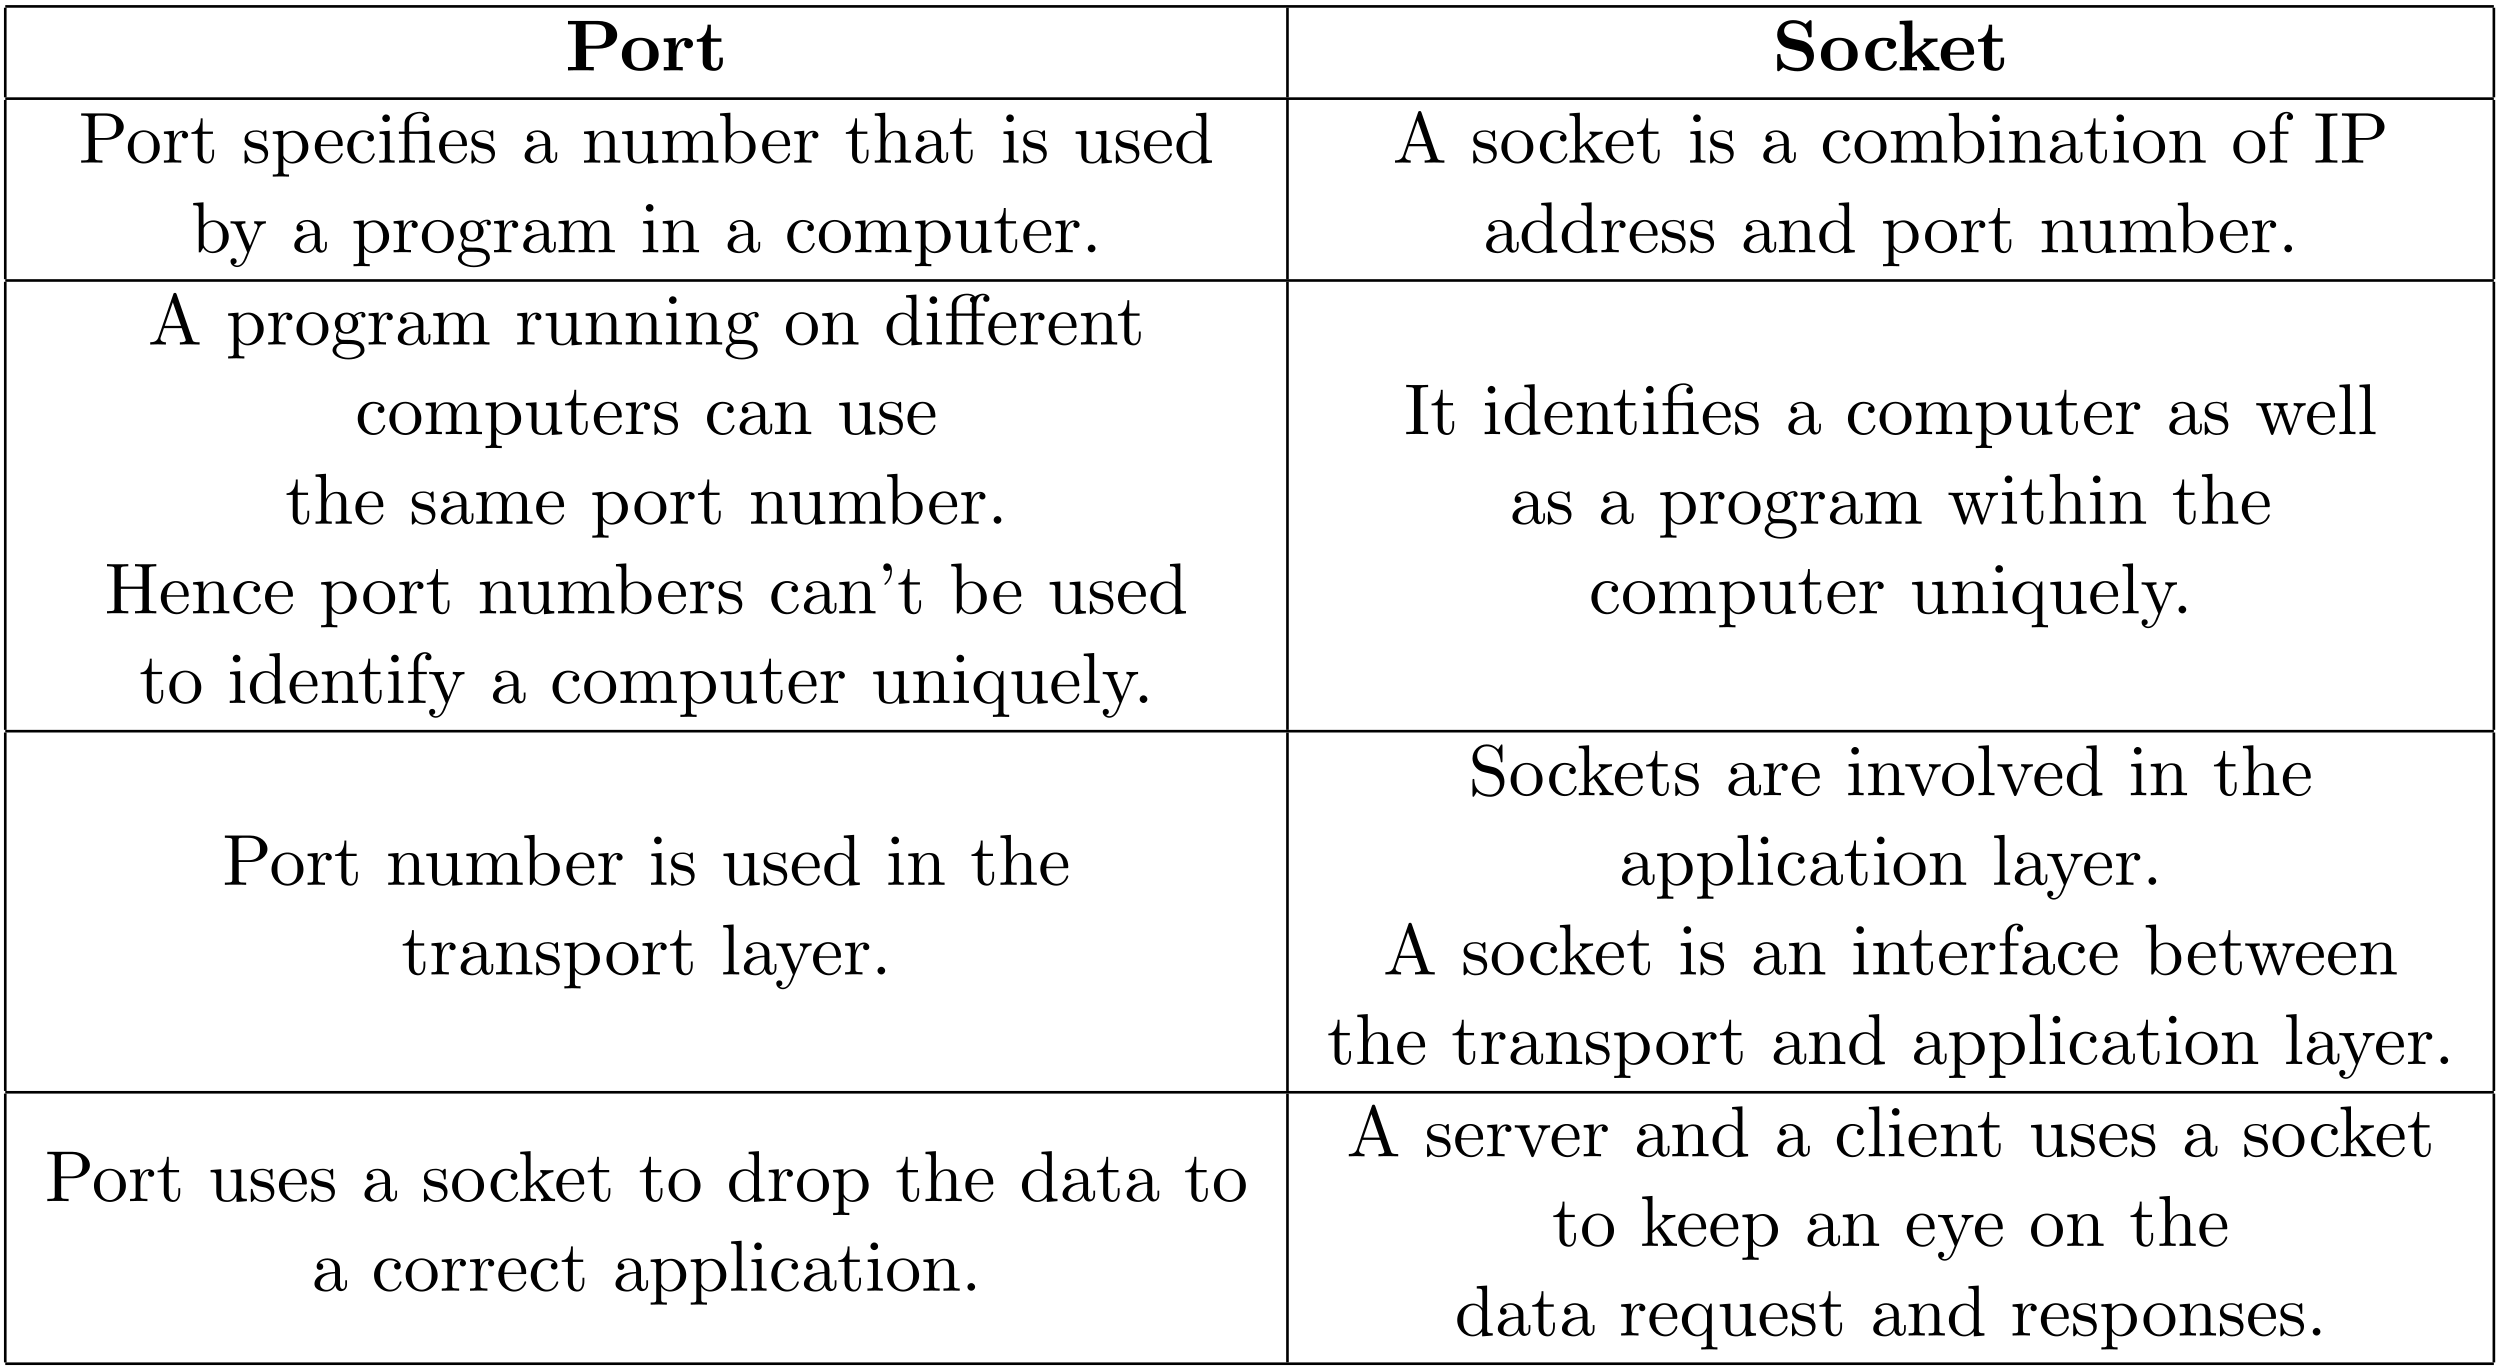 <?xml version="1.0" encoding="UTF-8"?>
<svg xmlns="http://www.w3.org/2000/svg" xmlns:xlink="http://www.w3.org/1999/xlink" width="378pt" height="207pt" viewBox="0 0 378 207" version="1.1">
<defs>
<g>
<symbol overflow="visible" id="glyph0-0">
<path style="stroke:none;" d=""/>
</symbol>
<symbol overflow="visible" id="glyph0-1">
<path style="stroke:none;" d="M 3.156 -3.297 L 5.078 -3.297 C 6.594 -3.297 7.859 -4.078 7.859 -5.359 C 7.859 -6.547 6.781 -7.484 4.969 -7.484 L 0.422 -7.484 L 0.422 -6.969 L 1.609 -6.969 L 1.609 -0.516 L 0.422 -0.516 L 0.422 0 C 0.844 -0.031 1.906 -0.031 2.375 -0.031 C 2.844 -0.031 3.922 -0.031 4.328 0 L 4.328 -0.516 L 3.156 -0.516 Z M 4.547 -3.734 L 3.094 -3.734 L 3.094 -6.969 L 4.562 -6.969 C 6.188 -6.969 6.188 -6.141 6.188 -5.359 C 6.188 -4.578 6.188 -3.734 4.547 -3.734 Z M 4.547 -3.734 "/>
</symbol>
<symbol overflow="visible" id="glyph0-2">
<path style="stroke:none;" d="M 5.906 -2.375 C 5.906 -3.844 4.906 -4.938 3.125 -4.938 C 1.344 -4.938 0.344 -3.828 0.344 -2.375 C 0.344 -1.031 1.312 0.062 3.125 0.062 C 4.969 0.062 5.906 -1.031 5.906 -2.375 Z M 3.125 -0.375 C 1.75 -0.375 1.75 -1.547 1.75 -2.5 C 1.75 -2.984 1.75 -3.547 1.938 -3.922 C 2.141 -4.312 2.594 -4.547 3.125 -4.547 C 3.594 -4.547 4.047 -4.375 4.281 -3.984 C 4.516 -3.625 4.516 -3.016 4.516 -2.5 C 4.516 -1.547 4.516 -0.375 3.125 -0.375 Z M 3.125 -0.375 "/>
</symbol>
<symbol overflow="visible" id="glyph0-3">
<path style="stroke:none;" d="M 2.219 -3.672 L 2.219 -4.906 L 0.406 -4.828 L 0.406 -4.312 C 1.078 -4.312 1.156 -4.312 1.156 -3.875 L 1.156 -0.516 L 0.406 -0.516 L 0.406 0 C 0.781 -0.016 1.281 -0.031 1.781 -0.031 C 2.188 -0.031 2.891 -0.031 3.281 0 L 3.281 -0.516 L 2.328 -0.516 L 2.328 -2.422 C 2.328 -3.188 2.609 -4.516 3.703 -4.516 C 3.688 -4.5 3.484 -4.328 3.484 -4.016 C 3.484 -3.562 3.844 -3.344 4.156 -3.344 C 4.469 -3.344 4.828 -3.578 4.828 -4.016 C 4.828 -4.594 4.234 -4.906 3.672 -4.906 C 2.906 -4.906 2.469 -4.359 2.219 -3.672 Z M 2.219 -3.672 "/>
</symbol>
<symbol overflow="visible" id="glyph0-4">
<path style="stroke:none;" d="M 1.125 -4.328 L 1.125 -1.344 C 1.125 -0.172 2.078 0.062 2.844 0.062 C 3.672 0.062 4.172 -0.562 4.172 -1.359 L 4.172 -1.938 L 3.656 -1.938 L 3.656 -1.375 C 3.656 -0.625 3.297 -0.375 3 -0.375 C 2.359 -0.375 2.359 -1.062 2.359 -1.312 L 2.359 -4.328 L 3.953 -4.328 L 3.953 -4.844 L 2.359 -4.844 L 2.359 -6.922 L 1.859 -6.922 C 1.844 -5.828 1.312 -4.75 0.234 -4.719 L 0.234 -4.328 Z M 1.125 -4.328 "/>
</symbol>
<symbol overflow="visible" id="glyph0-5">
<path style="stroke:none;" d="M 4.391 -4.516 L 2.797 -4.859 C 2.359 -4.953 1.75 -5.328 1.75 -5.984 C 1.75 -6.453 2.062 -7.125 3.156 -7.125 C 4.031 -7.125 5.125 -6.766 5.375 -5.281 C 5.422 -5.016 5.422 -5 5.656 -5 C 5.906 -5 5.906 -5.047 5.906 -5.297 L 5.906 -7.297 C 5.906 -7.5 5.906 -7.609 5.719 -7.609 C 5.625 -7.609 5.609 -7.594 5.5 -7.484 L 5 -7 C 4.375 -7.5 3.672 -7.609 3.141 -7.609 C 1.484 -7.609 0.703 -6.547 0.703 -5.406 C 0.703 -4.703 1.062 -4.203 1.281 -3.953 C 1.828 -3.422 2.188 -3.344 3.375 -3.094 C 4.344 -2.875 4.531 -2.844 4.766 -2.625 C 4.922 -2.453 5.203 -2.172 5.203 -1.672 C 5.203 -1.141 4.922 -0.391 3.781 -0.391 C 2.953 -0.391 1.297 -0.609 1.203 -2.234 C 1.203 -2.438 1.203 -2.484 0.953 -2.484 C 0.703 -2.484 0.703 -2.422 0.703 -2.172 L 0.703 -0.188 C 0.703 0.016 0.703 0.125 0.891 0.125 C 1 0.125 1.016 0.094 1.094 0.016 L 1.609 -0.484 C 2.328 0.047 3.344 0.125 3.781 0.125 C 5.578 0.125 6.266 -1.109 6.266 -2.219 C 6.266 -3.422 5.375 -4.312 4.391 -4.516 Z M 4.391 -4.516 "/>
</symbol>
<symbol overflow="visible" id="glyph0-6">
<path style="stroke:none;" d="M 3.922 -4.438 C 3.734 -4.266 3.703 -4.031 3.703 -3.938 C 3.703 -3.453 4.094 -3.25 4.391 -3.25 C 4.719 -3.25 5.078 -3.484 5.078 -3.938 C 5.078 -4.875 3.812 -4.938 3.172 -4.938 C 1.219 -4.938 0.422 -3.688 0.422 -2.422 C 0.422 -0.969 1.438 0.062 3.125 0.062 C 4.891 0.062 5.219 -1.203 5.219 -1.281 C 5.219 -1.422 5.062 -1.422 4.953 -1.422 C 4.75 -1.422 4.75 -1.406 4.688 -1.266 C 4.406 -0.578 3.875 -0.375 3.328 -0.375 C 1.812 -0.375 1.812 -1.969 1.812 -2.469 C 1.812 -3.094 1.812 -4.5 3.219 -4.5 C 3.594 -4.5 3.781 -4.469 3.922 -4.438 Z M 3.922 -4.438 "/>
</symbol>
<symbol overflow="visible" id="glyph0-7">
<path style="stroke:none;" d="M 2.328 -2.578 L 2.328 -7.562 L 0.406 -7.484 L 0.406 -6.969 C 1.078 -6.969 1.156 -6.969 1.156 -6.547 L 1.156 -0.516 L 0.406 -0.516 L 0.406 0 C 0.812 -0.016 1.312 -0.031 1.719 -0.031 C 2.109 -0.031 2.641 -0.016 3.031 0 L 3.031 -0.516 L 2.281 -0.516 L 2.281 -1.891 C 2.594 -2.156 2.688 -2.219 2.906 -2.359 L 4 -1 C 4.094 -0.859 4.281 -0.641 4.281 -0.609 C 4.281 -0.516 4.078 -0.516 3.938 -0.516 L 3.938 0 C 4.266 -0.016 5.219 -0.031 5.266 -0.031 C 5.656 -0.031 6.031 -0.016 6.406 0 L 6.406 -0.516 L 6.219 -0.516 C 5.75 -0.516 5.719 -0.562 5.578 -0.734 L 3.734 -3.031 L 5.141 -4.141 C 5.297 -4.25 5.406 -4.328 6.125 -4.328 L 6.125 -4.844 C 5.828 -4.812 5.562 -4.812 5.281 -4.812 C 4.984 -4.812 4.281 -4.828 4.031 -4.844 L 4.031 -4.328 C 4.281 -4.328 4.312 -4.297 4.391 -4.203 Z M 2.328 -2.578 "/>
</symbol>
<symbol overflow="visible" id="glyph0-8">
<path style="stroke:none;" d="M 5.031 -2.375 C 5.281 -2.375 5.391 -2.375 5.391 -2.672 C 5.391 -3.016 5.328 -3.812 4.781 -4.359 C 4.375 -4.75 3.797 -4.938 3.047 -4.938 C 1.297 -4.938 0.344 -3.812 0.344 -2.453 C 0.344 -1 1.438 0.062 3.203 0.062 C 4.922 0.062 5.391 -1.094 5.391 -1.281 C 5.391 -1.469 5.188 -1.469 5.125 -1.469 C 4.938 -1.469 4.922 -1.422 4.859 -1.25 C 4.625 -0.719 4 -0.375 3.297 -0.375 C 1.75 -0.375 1.75 -1.828 1.75 -2.375 Z M 1.75 -2.734 C 1.766 -3.156 1.781 -3.625 2 -3.984 C 2.297 -4.422 2.719 -4.547 3.047 -4.547 C 4.312 -4.547 4.344 -3.125 4.359 -2.734 Z M 1.75 -2.734 "/>
</symbol>
<symbol overflow="visible" id="glyph1-0">
<path style="stroke:none;" d=""/>
</symbol>
<symbol overflow="visible" id="glyph1-1">
<path style="stroke:none;" d="M 2.469 -3.453 L 4.312 -3.453 C 5.625 -3.453 6.812 -4.328 6.812 -5.422 C 6.812 -6.484 5.719 -7.453 4.234 -7.453 L 0.375 -7.453 L 0.375 -7.109 L 0.641 -7.109 C 1.484 -7.109 1.5 -6.984 1.5 -6.594 L 1.5 -0.844 C 1.5 -0.453 1.484 -0.344 0.641 -0.344 L 0.375 -0.344 L 0.375 0 C 0.766 -0.031 1.578 -0.031 1.984 -0.031 C 2.406 -0.031 3.219 -0.031 3.594 0 L 3.594 -0.344 L 3.344 -0.344 C 2.5 -0.344 2.469 -0.453 2.469 -0.844 Z M 2.438 -3.734 L 2.438 -6.672 C 2.438 -7.031 2.469 -7.109 2.984 -7.109 L 3.953 -7.109 C 5.688 -7.109 5.688 -5.953 5.688 -5.422 C 5.688 -4.906 5.688 -3.734 3.953 -3.734 Z M 2.438 -3.734 "/>
</symbol>
<symbol overflow="visible" id="glyph1-2">
<path style="stroke:none;" d="M 5.141 -2.328 C 5.141 -3.734 4.047 -4.891 2.719 -4.891 C 1.359 -4.891 0.312 -3.703 0.312 -2.328 C 0.312 -0.922 1.438 0.125 2.719 0.125 C 4.031 0.125 5.141 -0.953 5.141 -2.328 Z M 2.719 -0.156 C 2.25 -0.156 1.781 -0.375 1.484 -0.891 C 1.203 -1.359 1.203 -2.031 1.203 -2.422 C 1.203 -2.844 1.203 -3.438 1.469 -3.922 C 1.766 -4.422 2.281 -4.641 2.719 -4.641 C 3.203 -4.641 3.672 -4.406 3.953 -3.938 C 4.234 -3.469 4.234 -2.828 4.234 -2.422 C 4.234 -2.031 4.234 -1.438 3.984 -0.953 C 3.75 -0.469 3.266 -0.156 2.719 -0.156 Z M 2.719 -0.156 "/>
</symbol>
<symbol overflow="visible" id="glyph1-3">
<path style="stroke:none;" d="M 1.828 -3.625 L 1.828 -4.828 L 0.312 -4.703 L 0.312 -4.359 C 1.062 -4.359 1.156 -4.281 1.156 -3.75 L 1.156 -0.828 C 1.156 -0.344 1.031 -0.344 0.312 -0.344 L 0.312 0 C 0.734 -0.016 1.25 -0.031 1.547 -0.031 C 1.984 -0.031 2.5 -0.031 2.938 0 L 2.938 -0.344 L 2.703 -0.344 C 1.891 -0.344 1.875 -0.453 1.875 -0.844 L 1.875 -2.531 C 1.875 -3.609 2.328 -4.578 3.156 -4.578 C 3.234 -4.578 3.266 -4.578 3.281 -4.562 C 3.25 -4.562 3.031 -4.422 3.031 -4.141 C 3.031 -3.844 3.266 -3.672 3.5 -3.672 C 3.703 -3.672 3.969 -3.812 3.969 -4.156 C 3.969 -4.5 3.625 -4.828 3.156 -4.828 C 2.359 -4.828 1.969 -4.094 1.828 -3.625 Z M 1.828 -3.625 "/>
</symbol>
<symbol overflow="visible" id="glyph1-4">
<path style="stroke:none;" d="M 1.891 -4.359 L 3.453 -4.359 L 3.453 -4.703 L 1.891 -4.703 L 1.891 -6.703 L 1.609 -6.703 C 1.609 -5.812 1.281 -4.641 0.203 -4.609 L 0.203 -4.359 L 1.141 -4.359 L 1.141 -1.359 C 1.141 -0.016 2.156 0.125 2.547 0.125 C 3.312 0.125 3.625 -0.656 3.625 -1.359 L 3.625 -1.969 L 3.344 -1.969 L 3.344 -1.375 C 3.344 -0.562 3.016 -0.156 2.625 -0.156 C 1.891 -0.156 1.891 -1.141 1.891 -1.328 Z M 1.891 -4.359 "/>
</symbol>
<symbol overflow="visible" id="glyph1-5">
<path style="stroke:none;" d="M 2.266 -2.109 C 2.516 -2.078 3.406 -1.891 3.406 -1.109 C 3.406 -0.562 3.016 -0.125 2.172 -0.125 C 1.25 -0.125 0.859 -0.734 0.656 -1.672 C 0.625 -1.812 0.609 -1.859 0.5 -1.859 C 0.359 -1.859 0.359 -1.781 0.359 -1.578 L 0.359 -0.141 C 0.359 0.047 0.359 0.125 0.484 0.125 C 0.531 0.125 0.547 0.109 0.75 -0.094 C 0.781 -0.125 0.781 -0.141 0.969 -0.344 C 1.453 0.109 1.938 0.125 2.172 0.125 C 3.422 0.125 3.922 -0.609 3.922 -1.391 C 3.922 -1.969 3.594 -2.297 3.469 -2.438 C 3.109 -2.781 2.688 -2.875 2.219 -2.953 C 1.609 -3.078 0.891 -3.219 0.891 -3.844 C 0.891 -4.234 1.172 -4.672 2.109 -4.672 C 3.297 -4.672 3.359 -3.703 3.375 -3.359 C 3.391 -3.266 3.484 -3.266 3.516 -3.266 C 3.656 -3.266 3.656 -3.312 3.656 -3.516 L 3.656 -4.625 C 3.656 -4.812 3.656 -4.891 3.531 -4.891 C 3.484 -4.891 3.453 -4.891 3.312 -4.75 C 3.281 -4.719 3.172 -4.609 3.125 -4.578 C 2.719 -4.891 2.266 -4.891 2.109 -4.891 C 0.781 -4.891 0.359 -4.156 0.359 -3.547 C 0.359 -3.156 0.531 -2.859 0.828 -2.625 C 1.172 -2.328 1.484 -2.266 2.266 -2.109 Z M 2.266 -2.109 "/>
</symbol>
<symbol overflow="visible" id="glyph1-6">
<path style="stroke:none;" d="M 1.875 -4.094 L 1.875 -4.828 L 0.312 -4.703 L 0.312 -4.359 C 1.078 -4.359 1.156 -4.297 1.156 -3.812 L 1.156 1.281 C 1.156 1.781 1.031 1.781 0.312 1.781 L 0.312 2.109 C 0.672 2.109 1.25 2.078 1.531 2.078 C 1.828 2.078 2.375 2.109 2.766 2.109 L 2.766 1.781 C 2.031 1.781 1.906 1.781 1.906 1.281 L 1.906 -0.641 C 1.969 -0.469 2.422 0.125 3.25 0.125 C 4.547 0.125 5.688 -0.953 5.688 -2.359 C 5.688 -3.734 4.625 -4.828 3.406 -4.828 C 2.547 -4.828 2.094 -4.344 1.875 -4.094 Z M 1.906 -1.25 L 1.906 -3.672 C 2.219 -4.234 2.766 -4.547 3.312 -4.547 C 4.109 -4.547 4.781 -3.594 4.781 -2.359 C 4.781 -1.031 4.016 -0.125 3.203 -0.125 C 2.766 -0.125 2.359 -0.344 2.062 -0.781 C 1.906 -1.016 1.906 -1.031 1.906 -1.25 Z M 1.906 -1.25 "/>
</symbol>
<symbol overflow="visible" id="glyph1-7">
<path style="stroke:none;" d="M 1.219 -2.75 C 1.281 -4.375 2.203 -4.641 2.578 -4.641 C 3.703 -4.641 3.812 -3.172 3.812 -2.75 Z M 1.203 -2.516 L 4.25 -2.516 C 4.5 -2.516 4.531 -2.516 4.531 -2.75 C 4.531 -3.828 3.938 -4.891 2.578 -4.891 C 1.312 -4.891 0.312 -3.766 0.312 -2.406 C 0.312 -0.938 1.453 0.125 2.703 0.125 C 4.031 0.125 4.531 -1.094 4.531 -1.297 C 4.531 -1.406 4.438 -1.422 4.391 -1.422 C 4.281 -1.422 4.266 -1.359 4.25 -1.281 C 3.859 -0.156 2.875 -0.156 2.766 -0.156 C 2.219 -0.156 1.781 -0.484 1.531 -0.891 C 1.203 -1.406 1.203 -2.125 1.203 -2.516 Z M 1.203 -2.516 "/>
</symbol>
<symbol overflow="visible" id="glyph1-8">
<path style="stroke:none;" d="M 1.281 -2.375 C 1.281 -4.156 2.172 -4.609 2.75 -4.609 C 2.844 -4.609 3.531 -4.609 3.922 -4.203 C 3.469 -4.172 3.406 -3.844 3.406 -3.703 C 3.406 -3.422 3.594 -3.203 3.906 -3.203 C 4.188 -3.203 4.406 -3.391 4.406 -3.719 C 4.406 -4.453 3.578 -4.891 2.734 -4.891 C 1.375 -4.891 0.375 -3.703 0.375 -2.359 C 0.375 -0.953 1.453 0.125 2.719 0.125 C 4.172 0.125 4.531 -1.188 4.531 -1.297 C 4.531 -1.406 4.422 -1.406 4.391 -1.406 C 4.281 -1.406 4.266 -1.359 4.25 -1.297 C 3.922 -0.281 3.219 -0.156 2.812 -0.156 C 2.234 -0.156 1.281 -0.625 1.281 -2.375 Z M 1.281 -2.375 "/>
</symbol>
<symbol overflow="visible" id="glyph1-9">
<path style="stroke:none;" d="M 1.938 -4.828 L 0.406 -4.703 L 0.406 -4.359 C 1.109 -4.359 1.203 -4.297 1.203 -3.766 L 1.203 -0.828 C 1.203 -0.344 1.094 -0.344 0.359 -0.344 L 0.359 0 C 0.703 -0.016 1.297 -0.031 1.562 -0.031 C 1.938 -0.031 2.328 -0.016 2.688 0 L 2.688 -0.344 C 1.969 -0.344 1.938 -0.391 1.938 -0.812 Z M 1.969 -6.719 C 1.969 -7.062 1.703 -7.297 1.391 -7.297 C 1.062 -7.297 0.812 -7 0.812 -6.719 C 0.812 -6.422 1.062 -6.141 1.391 -6.141 C 1.703 -6.141 1.969 -6.375 1.969 -6.719 Z M 1.969 -6.719 "/>
</symbol>
<symbol overflow="visible" id="glyph1-10">
<path style="stroke:none;" d="M 3.594 -4.359 C 4.094 -4.359 4.172 -4.219 4.172 -3.781 L 4.172 -0.828 C 4.172 -0.344 4.062 -0.344 3.328 -0.344 L 3.328 0 C 3.688 -0.016 4.266 -0.031 4.531 -0.031 C 4.812 -0.031 5.344 -0.016 5.75 0 L 5.75 -0.344 C 5.016 -0.344 4.891 -0.344 4.891 -0.828 L 4.891 -4.828 L 3.516 -4.734 C 3.344 -4.719 3.344 -4.719 3.328 -4.719 C 3.297 -4.703 3.281 -4.703 3.125 -4.703 L 1.844 -4.703 L 1.844 -5.938 C 1.844 -7.016 2.781 -7.453 3.453 -7.453 C 3.781 -7.453 4.172 -7.344 4.391 -7.094 C 3.953 -7.062 3.875 -6.766 3.875 -6.594 C 3.875 -6.234 4.172 -6.078 4.375 -6.078 C 4.625 -6.078 4.875 -6.266 4.875 -6.594 C 4.875 -7.234 4.281 -7.688 3.469 -7.688 C 2.453 -7.688 1.156 -7.125 1.156 -5.938 L 1.156 -4.703 L 0.297 -4.703 L 0.297 -4.359 L 1.156 -4.359 L 1.156 -0.828 C 1.156 -0.344 1.031 -0.344 0.312 -0.344 L 0.312 0 C 0.672 -0.016 1.25 -0.031 1.516 -0.031 C 1.781 -0.031 2.328 -0.016 2.719 0 L 2.719 -0.344 C 2 -0.344 1.875 -0.344 1.875 -0.828 L 1.875 -4.359 Z M 3.594 -4.359 "/>
</symbol>
<symbol overflow="visible" id="glyph1-11">
<path style="stroke:none;" d="M 3.625 -0.828 C 3.672 -0.391 3.969 0.062 4.484 0.062 C 4.719 0.062 5.375 -0.094 5.375 -0.969 L 5.375 -1.578 L 5.109 -1.578 L 5.109 -0.969 C 5.109 -0.344 4.828 -0.266 4.719 -0.266 C 4.359 -0.266 4.312 -0.766 4.312 -0.812 L 4.312 -3 C 4.312 -3.453 4.312 -3.875 3.922 -4.281 C 3.484 -4.719 2.938 -4.891 2.422 -4.891 C 1.531 -4.891 0.781 -4.375 0.781 -3.656 C 0.781 -3.328 1 -3.141 1.281 -3.141 C 1.578 -3.141 1.781 -3.359 1.781 -3.641 C 1.781 -3.781 1.719 -4.141 1.219 -4.141 C 1.516 -4.531 2.047 -4.641 2.406 -4.641 C 2.938 -4.641 3.562 -4.219 3.562 -3.25 L 3.562 -2.844 C 3 -2.812 2.234 -2.781 1.547 -2.453 C 0.734 -2.078 0.453 -1.516 0.453 -1.031 C 0.453 -0.156 1.516 0.125 2.203 0.125 C 2.922 0.125 3.422 -0.312 3.625 -0.828 Z M 3.562 -2.625 L 3.562 -1.531 C 3.562 -0.484 2.766 -0.125 2.281 -0.125 C 1.75 -0.125 1.297 -0.5 1.297 -1.047 C 1.297 -1.641 1.75 -2.547 3.562 -2.625 Z M 3.562 -2.625 "/>
</symbol>
<symbol overflow="visible" id="glyph1-12">
<path style="stroke:none;" d="M 1.203 -3.75 L 1.203 -0.828 C 1.203 -0.344 1.078 -0.344 0.344 -0.344 L 0.344 0 C 0.734 -0.016 1.281 -0.031 1.578 -0.031 C 1.859 -0.031 2.438 -0.016 2.797 0 L 2.797 -0.344 C 2.078 -0.344 1.953 -0.344 1.953 -0.828 L 1.953 -2.828 C 1.953 -3.969 2.719 -4.578 3.422 -4.578 C 4.109 -4.578 4.234 -3.984 4.234 -3.375 L 4.234 -0.828 C 4.234 -0.344 4.109 -0.344 3.375 -0.344 L 3.375 0 C 3.766 -0.016 4.312 -0.031 4.609 -0.031 C 4.891 -0.031 5.469 -0.016 5.828 0 L 5.828 -0.344 C 5.266 -0.344 5 -0.344 4.984 -0.672 L 4.984 -2.75 C 4.984 -3.688 4.984 -4.031 4.641 -4.422 C 4.5 -4.609 4.141 -4.828 3.5 -4.828 C 2.703 -4.828 2.188 -4.359 1.891 -3.672 L 1.891 -4.828 L 0.344 -4.703 L 0.344 -4.359 C 1.109 -4.359 1.203 -4.281 1.203 -3.75 Z M 1.203 -3.75 "/>
</symbol>
<symbol overflow="visible" id="glyph1-13">
<path style="stroke:none;" d="M 4.266 -0.859 L 4.266 0.125 L 5.828 0 L 5.828 -0.344 C 5.078 -0.344 4.984 -0.422 4.984 -0.953 L 4.984 -4.828 L 3.375 -4.703 L 3.375 -4.359 C 4.141 -4.359 4.234 -4.281 4.234 -3.75 L 4.234 -1.812 C 4.234 -0.859 3.703 -0.125 2.906 -0.125 C 2 -0.125 1.953 -0.625 1.953 -1.203 L 1.953 -4.828 L 0.344 -4.703 L 0.344 -4.359 C 1.203 -4.359 1.203 -4.328 1.203 -3.359 L 1.203 -1.719 C 1.203 -0.875 1.203 0.125 2.859 0.125 C 3.469 0.125 3.953 -0.188 4.266 -0.859 Z M 4.266 -0.859 "/>
</symbol>
<symbol overflow="visible" id="glyph1-14">
<path style="stroke:none;" d="M 1.203 -3.75 L 1.203 -0.828 C 1.203 -0.344 1.078 -0.344 0.344 -0.344 L 0.344 0 C 0.734 -0.016 1.281 -0.031 1.578 -0.031 C 1.859 -0.031 2.438 -0.016 2.797 0 L 2.797 -0.344 C 2.078 -0.344 1.953 -0.344 1.953 -0.828 L 1.953 -2.828 C 1.953 -3.969 2.719 -4.578 3.422 -4.578 C 4.109 -4.578 4.234 -3.984 4.234 -3.375 L 4.234 -0.828 C 4.234 -0.344 4.109 -0.344 3.375 -0.344 L 3.375 0 C 3.766 -0.016 4.312 -0.031 4.609 -0.031 C 4.891 -0.031 5.469 -0.016 5.828 0 L 5.828 -0.344 C 5.109 -0.344 4.984 -0.344 4.984 -0.828 L 4.984 -2.828 C 4.984 -3.969 5.766 -4.578 6.453 -4.578 C 7.141 -4.578 7.266 -3.984 7.266 -3.375 L 7.266 -0.828 C 7.266 -0.344 7.141 -0.344 6.406 -0.344 L 6.406 0 C 6.797 -0.016 7.344 -0.031 7.641 -0.031 C 7.922 -0.031 8.5 -0.016 8.859 0 L 8.859 -0.344 C 8.297 -0.344 8.031 -0.344 8.016 -0.672 L 8.016 -2.75 C 8.016 -3.688 8.016 -4.031 7.672 -4.422 C 7.531 -4.609 7.172 -4.828 6.531 -4.828 C 5.609 -4.828 5.141 -4.172 4.953 -3.75 C 4.797 -4.703 3.984 -4.828 3.5 -4.828 C 2.703 -4.828 2.188 -4.359 1.891 -3.672 L 1.891 -4.828 L 0.344 -4.703 L 0.344 -4.359 C 1.109 -4.359 1.203 -4.281 1.203 -3.75 Z M 1.203 -3.75 "/>
</symbol>
<symbol overflow="visible" id="glyph1-15">
<path style="stroke:none;" d="M 1.875 -4.109 L 1.875 -7.562 L 0.312 -7.453 L 0.312 -7.109 C 1.062 -7.109 1.156 -7.031 1.156 -6.5 L 1.156 0 L 1.422 0 C 1.438 -0.016 1.531 -0.156 1.828 -0.672 C 1.984 -0.422 2.438 0.125 3.25 0.125 C 4.547 0.125 5.688 -0.953 5.688 -2.359 C 5.688 -3.734 4.609 -4.828 3.375 -4.828 C 2.516 -4.828 2.047 -4.312 1.875 -4.109 Z M 1.906 -1.25 L 1.906 -3.484 C 1.906 -3.703 1.906 -3.703 2.031 -3.875 C 2.453 -4.5 3.047 -4.578 3.312 -4.578 C 3.812 -4.578 4.203 -4.297 4.453 -3.875 C 4.75 -3.438 4.781 -2.812 4.781 -2.359 C 4.781 -1.969 4.75 -1.312 4.438 -0.812 C 4.203 -0.484 3.797 -0.125 3.203 -0.125 C 2.719 -0.125 2.328 -0.375 2.062 -0.781 C 1.906 -1.016 1.906 -1.047 1.906 -1.25 Z M 1.906 -1.25 "/>
</symbol>
<symbol overflow="visible" id="glyph1-16">
<path style="stroke:none;" d="M 1.203 -0.828 C 1.203 -0.344 1.078 -0.344 0.344 -0.344 L 0.344 0 C 0.734 -0.016 1.281 -0.031 1.578 -0.031 C 1.859 -0.031 2.438 -0.016 2.797 0 L 2.797 -0.344 C 2.078 -0.344 1.953 -0.344 1.953 -0.828 L 1.953 -2.828 C 1.953 -3.969 2.719 -4.578 3.422 -4.578 C 4.109 -4.578 4.234 -3.984 4.234 -3.375 L 4.234 -0.828 C 4.234 -0.344 4.109 -0.344 3.375 -0.344 L 3.375 0 C 3.766 -0.016 4.312 -0.031 4.609 -0.031 C 4.891 -0.031 5.469 -0.016 5.828 0 L 5.828 -0.344 C 5.266 -0.344 5 -0.344 4.984 -0.672 L 4.984 -2.75 C 4.984 -3.688 4.984 -4.031 4.641 -4.422 C 4.5 -4.609 4.141 -4.828 3.5 -4.828 C 2.578 -4.828 2.109 -4.172 1.922 -3.75 L 1.922 -7.562 L 0.344 -7.453 L 0.344 -7.109 C 1.109 -7.109 1.203 -7.031 1.203 -6.5 Z M 1.203 -0.828 "/>
</symbol>
<symbol overflow="visible" id="glyph1-17">
<path style="stroke:none;" d="M 4.141 -0.594 L 4.141 0.125 L 5.75 0 L 5.75 -0.344 C 4.984 -0.344 4.891 -0.422 4.891 -0.953 L 4.891 -7.562 L 3.328 -7.453 L 3.328 -7.109 C 4.094 -7.109 4.172 -7.031 4.172 -6.5 L 4.172 -4.141 C 3.859 -4.531 3.391 -4.828 2.797 -4.828 C 1.516 -4.828 0.375 -3.75 0.375 -2.344 C 0.375 -0.953 1.438 0.125 2.688 0.125 C 3.375 0.125 3.875 -0.25 4.141 -0.594 Z M 4.141 -3.516 L 4.141 -1.281 C 4.141 -1.094 4.141 -1.062 4.031 -0.891 C 3.703 -0.359 3.203 -0.125 2.734 -0.125 C 2.25 -0.125 1.859 -0.406 1.594 -0.812 C 1.312 -1.266 1.281 -1.891 1.281 -2.328 C 1.281 -2.734 1.297 -3.391 1.609 -3.875 C 1.844 -4.219 2.25 -4.578 2.844 -4.578 C 3.234 -4.578 3.688 -4.422 4.031 -3.922 C 4.141 -3.734 4.141 -3.719 4.141 -3.516 Z M 4.141 -3.516 "/>
</symbol>
<symbol overflow="visible" id="glyph1-18">
<path style="stroke:none;" d="M 4.531 -3.672 C 4.812 -4.359 5.359 -4.359 5.547 -4.359 L 5.547 -4.703 C 5.297 -4.672 4.969 -4.672 4.719 -4.672 C 4.531 -4.672 4.016 -4.688 3.781 -4.703 L 3.781 -4.359 C 4.109 -4.359 4.281 -4.172 4.281 -3.891 C 4.281 -3.781 4.281 -3.766 4.219 -3.625 L 3.125 -0.953 L 1.906 -3.875 C 1.859 -3.984 1.844 -4.031 1.844 -4.078 C 1.844 -4.359 2.25 -4.359 2.453 -4.359 L 2.453 -4.703 C 2.172 -4.688 1.453 -4.672 1.266 -4.672 C 0.969 -4.672 0.531 -4.672 0.203 -4.703 L 0.203 -4.359 C 0.734 -4.359 0.938 -4.359 1.094 -3.984 L 2.719 0 C 2.672 0.141 2.516 0.5 2.453 0.641 C 2.219 1.25 1.906 2 1.203 2 C 1.156 2 0.906 2 0.703 1.797 C 1.031 1.75 1.125 1.516 1.125 1.344 C 1.125 1.062 0.922 0.891 0.672 0.891 C 0.453 0.891 0.203 1.031 0.203 1.359 C 0.203 1.844 0.672 2.234 1.203 2.234 C 1.891 2.234 2.344 1.609 2.609 1 Z M 4.531 -3.672 "/>
</symbol>
<symbol overflow="visible" id="glyph1-19">
<path style="stroke:none;" d="M 2.422 -1.875 C 1.469 -1.875 1.469 -2.969 1.469 -3.219 C 1.469 -3.516 1.484 -3.859 1.641 -4.141 C 1.734 -4.266 1.984 -4.562 2.422 -4.562 C 3.375 -4.562 3.375 -3.484 3.375 -3.234 C 3.375 -2.938 3.359 -2.578 3.203 -2.312 C 3.109 -2.188 2.859 -1.875 2.422 -1.875 Z M 1.156 -1.453 C 1.156 -1.5 1.156 -1.75 1.344 -1.969 C 1.766 -1.656 2.219 -1.625 2.422 -1.625 C 3.438 -1.625 4.188 -2.375 4.188 -3.219 C 4.188 -3.625 4.016 -4.031 3.734 -4.281 C 4.141 -4.641 4.531 -4.703 4.719 -4.703 C 4.75 -4.703 4.797 -4.703 4.828 -4.688 C 4.719 -4.641 4.656 -4.531 4.656 -4.391 C 4.656 -4.203 4.797 -4.078 4.969 -4.078 C 5.078 -4.078 5.297 -4.156 5.297 -4.406 C 5.297 -4.594 5.156 -4.938 4.734 -4.938 C 4.516 -4.938 4.031 -4.875 3.578 -4.422 C 3.125 -4.781 2.656 -4.828 2.422 -4.828 C 1.406 -4.828 0.656 -4.062 0.656 -3.234 C 0.656 -2.75 0.891 -2.328 1.172 -2.109 C 1.031 -1.938 0.828 -1.578 0.828 -1.203 C 0.828 -0.859 0.969 -0.453 1.312 -0.234 C 0.656 -0.047 0.312 0.422 0.312 0.859 C 0.312 1.641 1.391 2.25 2.719 2.25 C 4 2.25 5.141 1.688 5.141 0.844 C 5.141 0.453 4.984 -0.094 4.422 -0.406 C 3.844 -0.703 3.219 -0.703 2.547 -0.703 C 2.281 -0.703 1.812 -0.703 1.734 -0.719 C 1.391 -0.766 1.156 -1.094 1.156 -1.453 Z M 2.719 2 C 1.625 2 0.875 1.438 0.875 0.859 C 0.875 0.359 1.281 -0.047 1.766 -0.078 L 2.406 -0.078 C 3.344 -0.078 4.562 -0.078 4.562 0.859 C 4.562 1.453 3.797 2 2.719 2 Z M 2.719 2 "/>
</symbol>
<symbol overflow="visible" id="glyph1-20">
<path style="stroke:none;" d="M 2.094 -0.578 C 2.094 -0.891 1.828 -1.156 1.516 -1.156 C 1.203 -1.156 0.938 -0.891 0.938 -0.578 C 0.938 -0.266 1.203 0 1.516 0 C 1.828 0 2.094 -0.266 2.094 -0.578 Z M 2.094 -0.578 "/>
</symbol>
<symbol overflow="visible" id="glyph1-21">
<path style="stroke:none;" d="M 4.344 -7.594 C 4.281 -7.734 4.266 -7.812 4.094 -7.812 C 3.922 -7.812 3.875 -7.75 3.828 -7.594 L 1.578 -1.062 C 1.375 -0.516 0.938 -0.344 0.344 -0.344 L 0.344 0 C 0.594 -0.016 1.062 -0.031 1.469 -0.031 C 1.797 -0.031 2.359 -0.016 2.719 0 L 2.719 -0.344 C 2.172 -0.344 1.891 -0.609 1.891 -0.891 C 1.891 -0.922 1.906 -1.031 1.922 -1.062 L 2.422 -2.484 L 5.109 -2.484 L 5.688 -0.812 C 5.703 -0.781 5.719 -0.703 5.719 -0.672 C 5.719 -0.344 5.109 -0.344 4.828 -0.344 L 4.828 0 C 5.219 -0.031 5.984 -0.031 6.391 -0.031 C 6.859 -0.031 7.359 -0.016 7.812 0 L 7.812 -0.344 L 7.625 -0.344 C 6.969 -0.344 6.812 -0.422 6.703 -0.781 Z M 3.766 -6.375 L 5 -2.828 L 2.547 -2.828 Z M 3.766 -6.375 "/>
</symbol>
<symbol overflow="visible" id="glyph1-22">
<path style="stroke:none;" d="M 1.156 -0.828 C 1.156 -0.344 1.031 -0.344 0.312 -0.344 L 0.312 0 C 0.672 -0.016 1.172 -0.031 1.5 -0.031 C 1.828 -0.031 2.25 -0.016 2.688 0 L 2.688 -0.344 C 1.969 -0.344 1.844 -0.344 1.844 -0.828 L 1.844 -1.953 L 2.547 -2.547 C 3.375 -1.391 3.844 -0.781 3.844 -0.594 C 3.844 -0.375 3.656 -0.344 3.453 -0.344 L 3.453 0 C 3.75 -0.016 4.391 -0.031 4.625 -0.031 C 4.938 -0.031 5.25 -0.016 5.578 0 L 5.578 -0.344 C 5.172 -0.344 4.922 -0.344 4.516 -0.922 L 3.125 -2.875 C 3.125 -2.891 3.062 -2.953 3.062 -2.984 C 3.062 -3.031 3.844 -3.688 3.953 -3.781 C 4.641 -4.328 5.094 -4.359 5.328 -4.359 L 5.328 -4.703 C 5 -4.672 4.859 -4.672 4.562 -4.672 C 4.172 -4.672 3.484 -4.688 3.344 -4.703 L 3.344 -4.359 C 3.547 -4.359 3.656 -4.234 3.656 -4.094 C 3.656 -3.875 3.5 -3.734 3.406 -3.672 L 1.875 -2.328 L 1.875 -7.562 L 0.312 -7.453 L 0.312 -7.109 C 1.062 -7.109 1.156 -7.031 1.156 -6.5 Z M 1.156 -0.828 "/>
</symbol>
<symbol overflow="visible" id="glyph1-23">
<path style="stroke:none;" d="M 1.906 -4.703 L 1.906 -5.969 C 1.906 -6.922 2.438 -7.453 2.906 -7.453 C 2.938 -7.453 3.109 -7.453 3.266 -7.375 C 3.141 -7.328 2.938 -7.188 2.938 -6.922 C 2.938 -6.656 3.125 -6.453 3.406 -6.453 C 3.734 -6.453 3.891 -6.656 3.891 -6.922 C 3.891 -7.328 3.484 -7.688 2.906 -7.688 C 2.156 -7.688 1.219 -7.109 1.219 -5.953 L 1.219 -4.703 L 0.359 -4.703 L 0.359 -4.359 L 1.219 -4.359 L 1.219 -0.828 C 1.219 -0.344 1.094 -0.344 0.375 -0.344 L 0.375 0 C 0.797 -0.016 1.312 -0.031 1.609 -0.031 C 2.047 -0.031 2.562 -0.031 3 0 L 3 -0.344 L 2.766 -0.344 C 1.969 -0.344 1.938 -0.453 1.938 -0.844 L 1.938 -4.359 L 3.188 -4.359 L 3.188 -4.703 Z M 1.906 -4.703 "/>
</symbol>
<symbol overflow="visible" id="glyph1-24">
<path style="stroke:none;" d="M 2.453 -6.594 C 2.453 -6.984 2.484 -7.109 3.344 -7.109 L 3.625 -7.109 L 3.625 -7.453 C 3.25 -7.422 2.391 -7.422 1.969 -7.422 C 1.547 -7.422 0.688 -7.422 0.312 -7.453 L 0.312 -7.109 L 0.594 -7.109 C 1.453 -7.109 1.484 -6.984 1.484 -6.594 L 1.484 -0.844 C 1.484 -0.453 1.453 -0.344 0.594 -0.344 L 0.312 -0.344 L 0.312 0 C 0.688 -0.031 1.547 -0.031 1.969 -0.031 C 2.391 -0.031 3.25 -0.031 3.625 0 L 3.625 -0.344 L 3.344 -0.344 C 2.484 -0.344 2.453 -0.453 2.453 -0.844 Z M 2.453 -6.594 "/>
</symbol>
<symbol overflow="visible" id="glyph1-25">
<path style="stroke:none;" d="M 4.891 -4.359 L 6.141 -4.359 L 6.141 -4.703 L 4.859 -4.703 L 4.859 -5.969 C 4.859 -6.938 5.375 -7.453 5.875 -7.453 C 5.906 -7.453 6.062 -7.453 6.234 -7.375 C 6.094 -7.328 5.906 -7.188 5.906 -6.922 C 5.906 -6.656 6.078 -6.453 6.375 -6.453 C 6.688 -6.453 6.844 -6.656 6.844 -6.922 C 6.844 -7.312 6.469 -7.688 5.859 -7.688 C 5.219 -7.688 4.734 -7.281 4.672 -7.234 C 4.359 -7.641 3.75 -7.688 3.453 -7.688 C 2.422 -7.688 1.156 -7.125 1.156 -5.938 L 1.156 -4.703 L 0.297 -4.703 L 0.297 -4.359 L 1.156 -4.359 L 1.156 -0.828 C 1.156 -0.344 1.031 -0.344 0.312 -0.344 L 0.312 0 C 0.672 -0.016 1.25 -0.031 1.516 -0.031 C 1.781 -0.031 2.328 -0.016 2.719 0 L 2.719 -0.344 C 2 -0.344 1.875 -0.344 1.875 -0.828 L 1.875 -4.359 L 4.172 -4.359 L 4.172 -0.828 C 4.172 -0.344 4.047 -0.344 3.312 -0.344 L 3.312 0 C 3.734 -0.016 4.25 -0.031 4.562 -0.031 C 5 -0.031 5.5 -0.031 5.938 0 L 5.938 -0.344 L 5.719 -0.344 C 4.906 -0.344 4.891 -0.453 4.891 -0.844 Z M 1.844 -4.703 L 1.844 -5.938 C 1.844 -6.984 2.734 -7.453 3.453 -7.453 C 3.984 -7.453 4.281 -7.234 4.297 -7.234 C 4.109 -7.203 3.891 -7.062 3.891 -6.766 C 3.891 -6.703 3.906 -6.422 4.203 -6.328 C 4.172 -6.188 4.172 -6.078 4.172 -5.953 L 4.172 -4.703 Z M 1.844 -4.703 "/>
</symbol>
<symbol overflow="visible" id="glyph1-26">
<path style="stroke:none;" d="M 6.688 -6.594 C 6.688 -6.984 6.703 -7.109 7.547 -7.109 L 7.812 -7.109 L 7.812 -7.453 C 7.422 -7.422 6.625 -7.422 6.203 -7.422 C 5.797 -7.422 4.969 -7.422 4.594 -7.453 L 4.594 -7.109 L 4.859 -7.109 C 5.688 -7.109 5.719 -6.984 5.719 -6.594 L 5.719 -4.047 L 2.453 -4.047 L 2.453 -6.594 C 2.453 -6.984 2.469 -7.109 3.312 -7.109 L 3.578 -7.109 L 3.578 -7.453 C 3.203 -7.422 2.391 -7.422 1.969 -7.422 C 1.562 -7.422 0.734 -7.422 0.359 -7.453 L 0.359 -7.109 L 0.625 -7.109 C 1.469 -7.109 1.484 -6.984 1.484 -6.594 L 1.484 -0.844 C 1.484 -0.453 1.469 -0.344 0.625 -0.344 L 0.359 -0.344 L 0.359 0 C 0.734 -0.031 1.547 -0.031 1.969 -0.031 C 2.375 -0.031 3.203 -0.031 3.578 0 L 3.578 -0.344 L 3.312 -0.344 C 2.469 -0.344 2.453 -0.453 2.453 -0.844 L 2.453 -3.703 L 5.719 -3.703 L 5.719 -0.844 C 5.719 -0.453 5.688 -0.344 4.859 -0.344 L 4.594 -0.344 L 4.594 0 C 4.969 -0.031 5.781 -0.031 6.188 -0.031 C 6.609 -0.031 7.422 -0.031 7.812 0 L 7.812 -0.344 L 7.547 -0.344 C 6.703 -0.344 6.688 -0.453 6.688 -0.844 Z M 6.688 -6.594 "/>
</symbol>
<symbol overflow="visible" id="glyph1-27">
<path style="stroke:none;" d="M 2.25 -6.422 C 2.25 -7.078 1.984 -7.562 1.516 -7.562 C 1.141 -7.562 0.938 -7.281 0.938 -6.984 C 0.938 -6.703 1.125 -6.406 1.516 -6.406 C 1.734 -6.406 1.891 -6.516 1.953 -6.594 C 1.969 -6.609 1.969 -6.625 1.984 -6.625 C 2 -6.625 2 -6.469 2 -6.422 C 2 -6.078 1.938 -5.297 1.25 -4.609 C 1.109 -4.484 1.109 -4.453 1.109 -4.422 C 1.109 -4.359 1.172 -4.312 1.219 -4.312 C 1.344 -4.312 2.25 -5.141 2.25 -6.422 Z M 2.25 -6.422 "/>
</symbol>
<symbol overflow="visible" id="glyph1-28">
<path style="stroke:none;" d="M 4.141 -0.672 L 4.141 1.281 C 4.141 1.781 4.031 1.781 3.297 1.781 L 3.297 2.109 C 3.672 2.109 4.234 2.078 4.516 2.078 C 4.812 2.078 5.359 2.109 5.75 2.109 L 5.75 1.781 C 5.016 1.781 4.891 1.781 4.891 1.281 L 4.891 -4.828 L 4.656 -4.828 L 4.25 -3.828 C 4.094 -4.141 3.656 -4.828 2.781 -4.828 C 1.516 -4.828 0.375 -3.766 0.375 -2.344 C 0.375 -0.984 1.422 0.125 2.688 0.125 C 3.453 0.125 3.906 -0.344 4.141 -0.672 Z M 4.172 -3.016 L 4.172 -1.484 C 4.172 -1.141 3.984 -0.828 3.734 -0.562 C 3.594 -0.422 3.25 -0.125 2.734 -0.125 C 1.938 -0.125 1.281 -1.094 1.281 -2.344 C 1.281 -3.641 2.047 -4.547 2.844 -4.547 C 3.719 -4.547 4.172 -3.594 4.172 -3.016 Z M 4.172 -3.016 "/>
</symbol>
<symbol overflow="visible" id="glyph1-29">
<path style="stroke:none;" d="M 1.938 -7.562 L 0.359 -7.453 L 0.359 -7.109 C 1.125 -7.109 1.203 -7.031 1.203 -6.5 L 1.203 -0.828 C 1.203 -0.344 1.094 -0.344 0.359 -0.344 L 0.359 0 C 0.719 -0.016 1.297 -0.031 1.578 -0.031 C 1.844 -0.031 2.375 -0.016 2.781 0 L 2.781 -0.344 C 2.047 -0.344 1.938 -0.344 1.938 -0.828 Z M 1.938 -7.562 "/>
</symbol>
<symbol overflow="visible" id="glyph1-30">
<path style="stroke:none;" d="M 6.75 -3.672 C 6.953 -4.203 7.281 -4.359 7.672 -4.359 L 7.672 -4.703 C 7.422 -4.672 7.109 -4.672 6.875 -4.672 C 6.547 -4.672 6.062 -4.688 5.859 -4.703 L 5.859 -4.359 C 6.25 -4.359 6.484 -4.156 6.484 -3.844 C 6.484 -3.781 6.484 -3.75 6.438 -3.609 L 5.438 -0.812 L 4.359 -3.859 C 4.312 -3.984 4.312 -4.016 4.312 -4.062 C 4.312 -4.359 4.734 -4.359 4.953 -4.359 L 4.953 -4.703 C 4.641 -4.688 4.078 -4.672 3.812 -4.672 C 3.484 -4.672 3.172 -4.672 2.844 -4.703 L 2.844 -4.359 C 3.25 -4.359 3.422 -4.344 3.531 -4.203 C 3.594 -4.141 3.703 -3.812 3.781 -3.594 L 2.844 -0.953 L 1.812 -3.875 C 1.75 -4 1.75 -4.031 1.75 -4.062 C 1.75 -4.359 2.188 -4.359 2.406 -4.359 L 2.406 -4.703 C 2.078 -4.688 1.469 -4.672 1.203 -4.672 C 1.172 -4.672 0.594 -4.672 0.203 -4.703 L 0.203 -4.359 C 0.734 -4.359 0.875 -4.328 1 -3.984 L 2.375 -0.125 C 2.438 0.031 2.469 0.125 2.609 0.125 C 2.75 0.125 2.766 0.047 2.828 -0.094 L 3.922 -3.188 L 5.031 -0.094 C 5.078 0.031 5.109 0.125 5.25 0.125 C 5.406 0.125 5.438 0.016 5.469 -0.094 Z M 6.75 -3.672 "/>
</symbol>
<symbol overflow="visible" id="glyph1-31">
<path style="stroke:none;" d="M 3.812 -4.234 L 2.406 -4.562 C 1.734 -4.734 1.312 -5.328 1.312 -5.953 C 1.312 -6.719 1.891 -7.391 2.75 -7.391 C 4.562 -7.391 4.812 -5.594 4.875 -5.109 C 4.891 -5.031 4.891 -4.969 5 -4.969 C 5.141 -4.969 5.141 -5.031 5.141 -5.234 L 5.141 -7.422 C 5.141 -7.609 5.141 -7.688 5.031 -7.688 C 4.953 -7.688 4.938 -7.672 4.859 -7.547 L 4.484 -6.922 C 4.156 -7.234 3.703 -7.688 2.734 -7.688 C 1.531 -7.688 0.609 -6.734 0.609 -5.578 C 0.609 -4.672 1.188 -3.875 2.047 -3.578 C 2.156 -3.531 2.719 -3.406 3.484 -3.219 C 3.781 -3.141 4.094 -3.062 4.406 -2.656 C 4.641 -2.375 4.75 -2.016 4.75 -1.656 C 4.75 -0.891 4.203 -0.094 3.281 -0.094 C 2.969 -0.094 2.141 -0.156 1.562 -0.688 C 0.922 -1.281 0.891 -1.969 0.891 -2.359 C 0.875 -2.469 0.781 -2.469 0.75 -2.469 C 0.609 -2.469 0.609 -2.406 0.609 -2.203 L 0.609 -0.016 C 0.609 0.156 0.609 0.234 0.734 0.234 C 0.812 0.234 0.812 0.219 0.891 0.094 C 0.891 0.094 0.922 0.047 1.281 -0.531 C 1.625 -0.156 2.328 0.234 3.297 0.234 C 4.562 0.234 5.438 -0.828 5.438 -2.031 C 5.438 -3.125 4.719 -4.016 3.812 -4.234 Z M 3.812 -4.234 "/>
</symbol>
<symbol overflow="visible" id="glyph1-32">
<path style="stroke:none;" d="M 4.531 -3.625 C 4.641 -3.875 4.828 -4.359 5.547 -4.359 L 5.547 -4.703 C 5.297 -4.672 4.969 -4.672 4.719 -4.672 C 4.453 -4.672 3.953 -4.688 3.781 -4.703 L 3.781 -4.359 C 4.172 -4.359 4.297 -4.094 4.297 -3.891 C 4.297 -3.797 4.281 -3.75 4.234 -3.625 L 3.125 -0.844 L 1.891 -3.891 C 1.828 -4.031 1.828 -4.062 1.828 -4.078 C 1.828 -4.359 2.25 -4.359 2.453 -4.359 L 2.453 -4.703 C 2.125 -4.688 1.516 -4.672 1.266 -4.672 C 0.969 -4.672 0.531 -4.672 0.203 -4.703 L 0.203 -4.359 C 0.891 -4.359 0.938 -4.297 1.078 -3.953 L 2.656 -0.094 C 2.719 0.062 2.734 0.125 2.875 0.125 C 3.016 0.125 3.062 0.016 3.109 -0.094 Z M 4.531 -3.625 "/>
</symbol>
</g>
</defs>
<g id="surface1">
<path style="fill:none;stroke-width:0.398;stroke-linecap:butt;stroke-linejoin:miter;stroke:rgb(0%,0%,0%);stroke-opacity:1;stroke-miterlimit:10;" d="M -0.001 -0.002 L 376.272 -0.002 " transform="matrix(1,0,0,-1,0.798,0.967)"/>
<path style="fill:none;stroke-width:0.398;stroke-linecap:butt;stroke-linejoin:miter;stroke:rgb(0%,0%,0%);stroke-opacity:1;stroke-miterlimit:10;" d="M -0.001 0.001 L -0.001 13.548 " transform="matrix(1,0,0,-1,0.798,14.716)"/>
<g style="fill:rgb(0%,0%,0%);fill-opacity:1;">
  <use xlink:href="#glyph0-1" x="85.458" y="10.651"/>
</g>
<g style="fill:rgb(0%,0%,0%);fill-opacity:1;">
  <use xlink:href="#glyph0-2" x="93.685" y="10.651"/>
  <use xlink:href="#glyph0-3" x="99.957" y="10.651"/>
  <use xlink:href="#glyph0-4" x="105.124" y="10.651"/>
</g>
<path style="fill:none;stroke-width:0.398;stroke-linecap:butt;stroke-linejoin:miter;stroke:rgb(0%,0%,0%);stroke-opacity:1;stroke-miterlimit:10;" d="M 0.001 0.001 L 0.001 13.548 " transform="matrix(1,0,0,-1,194.663,14.716)"/>
<g style="fill:rgb(0%,0%,0%);fill-opacity:1;">
  <use xlink:href="#glyph0-5" x="268.008" y="10.651"/>
  <use xlink:href="#glyph0-2" x="274.978" y="10.651"/>
</g>
<g style="fill:rgb(0%,0%,0%);fill-opacity:1;">
  <use xlink:href="#glyph0-6" x="281.6" y="10.651"/>
</g>
<g style="fill:rgb(0%,0%,0%);fill-opacity:1;">
  <use xlink:href="#glyph0-7" x="286.826" y="10.651"/>
</g>
<g style="fill:rgb(0%,0%,0%);fill-opacity:1;">
  <use xlink:href="#glyph0-8" x="293.098" y="10.651"/>
  <use xlink:href="#glyph0-4" x="298.848" y="10.651"/>
</g>
<path style="fill:none;stroke-width:0.398;stroke-linecap:butt;stroke-linejoin:miter;stroke:rgb(0%,0%,0%);stroke-opacity:1;stroke-miterlimit:10;" d="M 0.001 0.001 L 0.001 13.548 " transform="matrix(1,0,0,-1,377.073,14.716)"/>
<path style="fill:none;stroke-width:0.398;stroke-linecap:butt;stroke-linejoin:miter;stroke:rgb(0%,0%,0%);stroke-opacity:1;stroke-miterlimit:10;" d="M -0.001 0.001 L 376.272 0.001 " transform="matrix(1,0,0,-1,0.798,14.915)"/>
<path style="fill:none;stroke-width:0.398;stroke-linecap:butt;stroke-linejoin:miter;stroke:rgb(0%,0%,0%);stroke-opacity:1;stroke-miterlimit:10;" d="M -0.001 -0.002 L -0.001 27.1 " transform="matrix(1,0,0,-1,0.798,42.213)"/>
<g style="fill:rgb(0%,0%,0%);fill-opacity:1;">
  <use xlink:href="#glyph1-1" x="11.897" y="24.599"/>
</g>
<g style="fill:rgb(0%,0%,0%);fill-opacity:1;">
  <use xlink:href="#glyph1-2" x="19.016" y="24.599"/>
  <use xlink:href="#glyph1-3" x="24.471" y="24.599"/>
  <use xlink:href="#glyph1-4" x="28.744" y="24.599"/>
</g>
<g style="fill:rgb(0%,0%,0%);fill-opacity:1;">
  <use xlink:href="#glyph1-5" x="36.619" y="24.599"/>
</g>
<g style="fill:rgb(0%,0%,0%);fill-opacity:1;">
  <use xlink:href="#glyph1-6" x="40.933" y="24.599"/>
</g>
<g style="fill:rgb(0%,0%,0%);fill-opacity:1;">
  <use xlink:href="#glyph1-7" x="47.288" y="24.599"/>
  <use xlink:href="#glyph1-8" x="52.136" y="24.599"/>
  <use xlink:href="#glyph1-9" x="56.984" y="24.599"/>
  <use xlink:href="#glyph1-10" x="60.015" y="24.599"/>
  <use xlink:href="#glyph1-7" x="66.076" y="24.599"/>
  <use xlink:href="#glyph1-5" x="70.924" y="24.599"/>
</g>
<g style="fill:rgb(0%,0%,0%);fill-opacity:1;">
  <use xlink:href="#glyph1-11" x="78.87" y="24.599"/>
</g>
<g style="fill:rgb(0%,0%,0%);fill-opacity:1;">
  <use xlink:href="#glyph1-12" x="87.957" y="24.599"/>
</g>
<g style="fill:rgb(0%,0%,0%);fill-opacity:1;">
  <use xlink:href="#glyph1-13" x="93.713" y="24.599"/>
  <use xlink:href="#glyph1-14" x="99.774" y="24.599"/>
</g>
<g style="fill:rgb(0%,0%,0%);fill-opacity:1;">
  <use xlink:href="#glyph1-15" x="108.559" y="24.599"/>
</g>
<g style="fill:rgb(0%,0%,0%);fill-opacity:1;">
  <use xlink:href="#glyph1-7" x="114.926" y="24.599"/>
  <use xlink:href="#glyph1-3" x="119.774" y="24.599"/>
</g>
<g style="fill:rgb(0%,0%,0%);fill-opacity:1;">
  <use xlink:href="#glyph1-4" x="127.691" y="24.599"/>
</g>
<g style="fill:rgb(0%,0%,0%);fill-opacity:1;">
  <use xlink:href="#glyph1-16" x="131.922" y="24.599"/>
  <use xlink:href="#glyph1-11" x="137.983" y="24.599"/>
  <use xlink:href="#glyph1-4" x="143.438" y="24.599"/>
</g>
<g style="fill:rgb(0%,0%,0%);fill-opacity:1;">
  <use xlink:href="#glyph1-9" x="151.324" y="24.599"/>
  <use xlink:href="#glyph1-5" x="154.355" y="24.599"/>
</g>
<g style="fill:rgb(0%,0%,0%);fill-opacity:1;">
  <use xlink:href="#glyph1-13" x="162.29" y="24.599"/>
  <use xlink:href="#glyph1-5" x="168.351" y="24.599"/>
  <use xlink:href="#glyph1-7" x="172.653" y="24.599"/>
  <use xlink:href="#glyph1-17" x="177.502" y="24.599"/>
</g>
<g style="fill:rgb(0%,0%,0%);fill-opacity:1;">
  <use xlink:href="#glyph1-15" x="28.897" y="38.148"/>
</g>
<g style="fill:rgb(0%,0%,0%);fill-opacity:1;">
  <use xlink:href="#glyph1-18" x="34.653" y="38.148"/>
</g>
<g style="fill:rgb(0%,0%,0%);fill-opacity:1;">
  <use xlink:href="#glyph1-11" x="44.043" y="38.148"/>
</g>
<g style="fill:rgb(0%,0%,0%);fill-opacity:1;">
  <use xlink:href="#glyph1-6" x="53.141" y="38.148"/>
  <use xlink:href="#glyph1-3" x="59.202" y="38.148"/>
  <use xlink:href="#glyph1-2" x="63.476" y="38.148"/>
  <use xlink:href="#glyph1-19" x="68.93" y="38.148"/>
  <use xlink:href="#glyph1-3" x="74.385" y="38.148"/>
  <use xlink:href="#glyph1-11" x="78.658" y="38.148"/>
  <use xlink:href="#glyph1-14" x="84.112" y="38.148"/>
</g>
<g style="fill:rgb(0%,0%,0%);fill-opacity:1;">
  <use xlink:href="#glyph1-9" x="96.836" y="38.148"/>
  <use xlink:href="#glyph1-12" x="99.866" y="38.148"/>
</g>
<g style="fill:rgb(0%,0%,0%);fill-opacity:1;">
  <use xlink:href="#glyph1-11" x="109.56" y="38.148"/>
</g>
<g style="fill:rgb(0%,0%,0%);fill-opacity:1;">
  <use xlink:href="#glyph1-8" x="118.658" y="38.148"/>
  <use xlink:href="#glyph1-2" x="123.506" y="38.148"/>
  <use xlink:href="#glyph1-14" x="128.961" y="38.148"/>
  <use xlink:href="#glyph1-6" x="138.051" y="38.148"/>
  <use xlink:href="#glyph1-13" x="144.112" y="38.148"/>
  <use xlink:href="#glyph1-4" x="150.173" y="38.148"/>
  <use xlink:href="#glyph1-7" x="154.416" y="38.148"/>
  <use xlink:href="#glyph1-3" x="159.264" y="38.148"/>
  <use xlink:href="#glyph1-20" x="163.537" y="38.148"/>
</g>
<path style="fill:none;stroke-width:0.398;stroke-linecap:butt;stroke-linejoin:miter;stroke:rgb(0%,0%,0%);stroke-opacity:1;stroke-miterlimit:10;" d="M 0.001 -0.002 L 0.001 27.1 " transform="matrix(1,0,0,-1,194.663,42.213)"/>
<g style="fill:rgb(0%,0%,0%);fill-opacity:1;">
  <use xlink:href="#glyph1-21" x="210.58" y="24.599"/>
</g>
<g style="fill:rgb(0%,0%,0%);fill-opacity:1;">
  <use xlink:href="#glyph1-5" x="222.395" y="24.599"/>
  <use xlink:href="#glyph1-2" x="226.697" y="24.599"/>
</g>
<g style="fill:rgb(0%,0%,0%);fill-opacity:1;">
  <use xlink:href="#glyph1-8" x="232.457" y="24.599"/>
</g>
<g style="fill:rgb(0%,0%,0%);fill-opacity:1;">
  <use xlink:href="#glyph1-22" x="237" y="24.599"/>
</g>
<g style="fill:rgb(0%,0%,0%);fill-opacity:1;">
  <use xlink:href="#glyph1-7" x="242.463" y="24.599"/>
  <use xlink:href="#glyph1-4" x="247.311" y="24.599"/>
</g>
<g style="fill:rgb(0%,0%,0%);fill-opacity:1;">
  <use xlink:href="#glyph1-9" x="255.186" y="24.599"/>
  <use xlink:href="#glyph1-5" x="258.217" y="24.599"/>
</g>
<g style="fill:rgb(0%,0%,0%);fill-opacity:1;">
  <use xlink:href="#glyph1-11" x="266.152" y="24.599"/>
</g>
<g style="fill:rgb(0%,0%,0%);fill-opacity:1;">
  <use xlink:href="#glyph1-8" x="275.25" y="24.599"/>
  <use xlink:href="#glyph1-2" x="280.098" y="24.599"/>
  <use xlink:href="#glyph1-14" x="285.553" y="24.599"/>
</g>
<g style="fill:rgb(0%,0%,0%);fill-opacity:1;">
  <use xlink:href="#glyph1-15" x="294.338" y="24.599"/>
  <use xlink:href="#glyph1-9" x="300.399" y="24.599"/>
  <use xlink:href="#glyph1-12" x="303.43" y="24.599"/>
  <use xlink:href="#glyph1-11" x="309.491" y="24.599"/>
  <use xlink:href="#glyph1-4" x="314.945" y="24.599"/>
  <use xlink:href="#glyph1-9" x="319.188" y="24.599"/>
  <use xlink:href="#glyph1-2" x="322.218" y="24.599"/>
  <use xlink:href="#glyph1-12" x="327.673" y="24.599"/>
</g>
<g style="fill:rgb(0%,0%,0%);fill-opacity:1;">
  <use xlink:href="#glyph1-2" x="337.367" y="24.599"/>
  <use xlink:href="#glyph1-23" x="342.821" y="24.599"/>
</g>
<g style="fill:rgb(0%,0%,0%);fill-opacity:1;">
  <use xlink:href="#glyph1-24" x="349.788" y="24.599"/>
  <use xlink:href="#glyph1-1" x="353.727" y="24.599"/>
</g>
<g style="fill:rgb(0%,0%,0%);fill-opacity:1;">
  <use xlink:href="#glyph1-11" x="224.246" y="38.148"/>
  <use xlink:href="#glyph1-17" x="229.701" y="38.148"/>
  <use xlink:href="#glyph1-17" x="235.762" y="38.148"/>
  <use xlink:href="#glyph1-3" x="241.823" y="38.148"/>
  <use xlink:href="#glyph1-7" x="246.096" y="38.148"/>
  <use xlink:href="#glyph1-5" x="250.944" y="38.148"/>
  <use xlink:href="#glyph1-5" x="255.246" y="38.148"/>
</g>
<g style="fill:rgb(0%,0%,0%);fill-opacity:1;">
  <use xlink:href="#glyph1-11" x="263.182" y="38.148"/>
  <use xlink:href="#glyph1-12" x="268.636" y="38.148"/>
  <use xlink:href="#glyph1-17" x="274.697" y="38.148"/>
</g>
<g style="fill:rgb(0%,0%,0%);fill-opacity:1;">
  <use xlink:href="#glyph1-6" x="284.402" y="38.148"/>
</g>
<g style="fill:rgb(0%,0%,0%);fill-opacity:1;">
  <use xlink:href="#glyph1-2" x="290.758" y="38.148"/>
  <use xlink:href="#glyph1-3" x="296.212" y="38.148"/>
  <use xlink:href="#glyph1-4" x="300.485" y="38.148"/>
</g>
<g style="fill:rgb(0%,0%,0%);fill-opacity:1;">
  <use xlink:href="#glyph1-12" x="308.372" y="38.148"/>
</g>
<g style="fill:rgb(0%,0%,0%);fill-opacity:1;">
  <use xlink:href="#glyph1-13" x="314.127" y="38.148"/>
  <use xlink:href="#glyph1-14" x="320.188" y="38.148"/>
</g>
<g style="fill:rgb(0%,0%,0%);fill-opacity:1;">
  <use xlink:href="#glyph1-15" x="328.973" y="38.148"/>
</g>
<g style="fill:rgb(0%,0%,0%);fill-opacity:1;">
  <use xlink:href="#glyph1-7" x="335.34" y="38.148"/>
  <use xlink:href="#glyph1-3" x="340.188" y="38.148"/>
  <use xlink:href="#glyph1-20" x="344.461" y="38.148"/>
</g>
<path style="fill:none;stroke-width:0.398;stroke-linecap:butt;stroke-linejoin:miter;stroke:rgb(0%,0%,0%);stroke-opacity:1;stroke-miterlimit:10;" d="M 0.001 -0.002 L 0.001 27.1 " transform="matrix(1,0,0,-1,377.073,42.213)"/>
<path style="fill:none;stroke-width:0.398;stroke-linecap:butt;stroke-linejoin:miter;stroke:rgb(0%,0%,0%);stroke-opacity:1;stroke-miterlimit:10;" d="M -0.001 0.002 L 376.272 0.002 " transform="matrix(1,0,0,-1,0.798,42.412)"/>
<path style="fill:none;stroke-width:0.398;stroke-linecap:butt;stroke-linejoin:miter;stroke:rgb(0%,0%,0%);stroke-opacity:1;stroke-miterlimit:10;" d="M -0.001 0.002 L -0.001 67.748 " transform="matrix(1,0,0,-1,0.798,110.357)"/>
<g style="fill:rgb(0%,0%,0%);fill-opacity:1;">
  <use xlink:href="#glyph1-21" x="22.367" y="52.095"/>
</g>
<g style="fill:rgb(0%,0%,0%);fill-opacity:1;">
  <use xlink:href="#glyph1-6" x="34.182" y="52.095"/>
  <use xlink:href="#glyph1-3" x="40.243" y="52.095"/>
  <use xlink:href="#glyph1-2" x="44.516" y="52.095"/>
  <use xlink:href="#glyph1-19" x="49.97" y="52.095"/>
  <use xlink:href="#glyph1-3" x="55.425" y="52.095"/>
  <use xlink:href="#glyph1-11" x="59.698" y="52.095"/>
  <use xlink:href="#glyph1-14" x="65.152" y="52.095"/>
</g>
<g style="fill:rgb(0%,0%,0%);fill-opacity:1;">
  <use xlink:href="#glyph1-3" x="77.887" y="52.095"/>
  <use xlink:href="#glyph1-13" x="82.16" y="52.095"/>
</g>
<g style="fill:rgb(0%,0%,0%);fill-opacity:1;">
  <use xlink:href="#glyph1-12" x="88.21" y="52.095"/>
  <use xlink:href="#glyph1-12" x="94.271" y="52.095"/>
  <use xlink:href="#glyph1-9" x="100.332" y="52.095"/>
  <use xlink:href="#glyph1-12" x="103.363" y="52.095"/>
  <use xlink:href="#glyph1-19" x="109.424" y="52.095"/>
</g>
<g style="fill:rgb(0%,0%,0%);fill-opacity:1;">
  <use xlink:href="#glyph1-2" x="118.522" y="52.095"/>
  <use xlink:href="#glyph1-12" x="123.977" y="52.095"/>
</g>
<g style="fill:rgb(0%,0%,0%);fill-opacity:1;">
  <use xlink:href="#glyph1-17" x="133.67" y="52.095"/>
  <use xlink:href="#glyph1-9" x="139.731" y="52.095"/>
  <use xlink:href="#glyph1-25" x="142.762" y="52.095"/>
  <use xlink:href="#glyph1-7" x="149.125" y="52.095"/>
  <use xlink:href="#glyph1-3" x="153.973" y="52.095"/>
  <use xlink:href="#glyph1-7" x="158.246" y="52.095"/>
  <use xlink:href="#glyph1-12" x="163.094" y="52.095"/>
</g>
<g style="fill:rgb(0%,0%,0%);fill-opacity:1;">
  <use xlink:href="#glyph1-4" x="168.85" y="52.095"/>
</g>
<g style="fill:rgb(0%,0%,0%);fill-opacity:1;">
  <use xlink:href="#glyph1-8" x="53.715" y="65.645"/>
  <use xlink:href="#glyph1-2" x="58.563" y="65.645"/>
  <use xlink:href="#glyph1-14" x="64.018" y="65.645"/>
  <use xlink:href="#glyph1-6" x="73.108" y="65.645"/>
  <use xlink:href="#glyph1-13" x="79.169" y="65.645"/>
  <use xlink:href="#glyph1-4" x="85.23" y="65.645"/>
  <use xlink:href="#glyph1-7" x="89.473" y="65.645"/>
  <use xlink:href="#glyph1-3" x="94.321" y="65.645"/>
  <use xlink:href="#glyph1-5" x="98.594" y="65.645"/>
</g>
<g style="fill:rgb(0%,0%,0%);fill-opacity:1;">
  <use xlink:href="#glyph1-8" x="106.529" y="65.645"/>
  <use xlink:href="#glyph1-11" x="111.377" y="65.645"/>
  <use xlink:href="#glyph1-12" x="116.832" y="65.645"/>
</g>
<g style="fill:rgb(0%,0%,0%);fill-opacity:1;">
  <use xlink:href="#glyph1-13" x="126.537" y="65.645"/>
  <use xlink:href="#glyph1-5" x="132.598" y="65.645"/>
  <use xlink:href="#glyph1-7" x="136.9" y="65.645"/>
</g>
<g style="fill:rgb(0%,0%,0%);fill-opacity:1;">
  <use xlink:href="#glyph1-4" x="43.124" y="79.194"/>
  <use xlink:href="#glyph1-16" x="47.367" y="79.194"/>
  <use xlink:href="#glyph1-7" x="53.428" y="79.194"/>
</g>
<g style="fill:rgb(0%,0%,0%);fill-opacity:1;">
  <use xlink:href="#glyph1-5" x="61.908" y="79.194"/>
  <use xlink:href="#glyph1-11" x="66.211" y="79.194"/>
  <use xlink:href="#glyph1-14" x="71.665" y="79.194"/>
  <use xlink:href="#glyph1-7" x="80.756" y="79.194"/>
</g>
<g style="fill:rgb(0%,0%,0%);fill-opacity:1;">
  <use xlink:href="#glyph1-6" x="89.248" y="79.194"/>
</g>
<g style="fill:rgb(0%,0%,0%);fill-opacity:1;">
  <use xlink:href="#glyph1-2" x="95.614" y="79.194"/>
  <use xlink:href="#glyph1-3" x="101.069" y="79.194"/>
  <use xlink:href="#glyph1-4" x="105.342" y="79.194"/>
</g>
<g style="fill:rgb(0%,0%,0%);fill-opacity:1;">
  <use xlink:href="#glyph1-12" x="113.217" y="79.194"/>
</g>
<g style="fill:rgb(0%,0%,0%);fill-opacity:1;">
  <use xlink:href="#glyph1-13" x="118.973" y="79.194"/>
  <use xlink:href="#glyph1-14" x="125.034" y="79.194"/>
</g>
<g style="fill:rgb(0%,0%,0%);fill-opacity:1;">
  <use xlink:href="#glyph1-15" x="133.819" y="79.194"/>
</g>
<g style="fill:rgb(0%,0%,0%);fill-opacity:1;">
  <use xlink:href="#glyph1-7" x="140.186" y="79.194"/>
  <use xlink:href="#glyph1-3" x="145.034" y="79.194"/>
  <use xlink:href="#glyph1-20" x="149.307" y="79.194"/>
</g>
<g style="fill:rgb(0%,0%,0%);fill-opacity:1;">
  <use xlink:href="#glyph1-26" x="15.821" y="92.743"/>
  <use xlink:href="#glyph1-7" x="24.003" y="92.743"/>
  <use xlink:href="#glyph1-12" x="28.851" y="92.743"/>
  <use xlink:href="#glyph1-8" x="34.912" y="92.743"/>
  <use xlink:href="#glyph1-7" x="39.76" y="92.743"/>
</g>
<g style="fill:rgb(0%,0%,0%);fill-opacity:1;">
  <use xlink:href="#glyph1-6" x="48.241" y="92.743"/>
</g>
<g style="fill:rgb(0%,0%,0%);fill-opacity:1;">
  <use xlink:href="#glyph1-2" x="54.607" y="92.743"/>
  <use xlink:href="#glyph1-3" x="60.062" y="92.743"/>
  <use xlink:href="#glyph1-4" x="64.335" y="92.743"/>
</g>
<g style="fill:rgb(0%,0%,0%);fill-opacity:1;">
  <use xlink:href="#glyph1-12" x="72.21" y="92.743"/>
</g>
<g style="fill:rgb(0%,0%,0%);fill-opacity:1;">
  <use xlink:href="#glyph1-13" x="77.977" y="92.743"/>
  <use xlink:href="#glyph1-14" x="84.038" y="92.743"/>
</g>
<g style="fill:rgb(0%,0%,0%);fill-opacity:1;">
  <use xlink:href="#glyph1-15" x="92.823" y="92.743"/>
</g>
<g style="fill:rgb(0%,0%,0%);fill-opacity:1;">
  <use xlink:href="#glyph1-7" x="99.189" y="92.743"/>
  <use xlink:href="#glyph1-3" x="104.037" y="92.743"/>
  <use xlink:href="#glyph1-5" x="108.311" y="92.743"/>
</g>
<g style="fill:rgb(0%,0%,0%);fill-opacity:1;">
  <use xlink:href="#glyph1-8" x="116.246" y="92.743"/>
  <use xlink:href="#glyph1-11" x="121.094" y="92.743"/>
  <use xlink:href="#glyph1-12" x="126.548" y="92.743"/>
  <use xlink:href="#glyph1-27" x="132.609" y="92.743"/>
  <use xlink:href="#glyph1-4" x="135.64" y="92.743"/>
</g>
<g style="fill:rgb(0%,0%,0%);fill-opacity:1;">
  <use xlink:href="#glyph1-15" x="143.515" y="92.743"/>
</g>
<g style="fill:rgb(0%,0%,0%);fill-opacity:1;">
  <use xlink:href="#glyph1-7" x="149.882" y="92.743"/>
</g>
<g style="fill:rgb(0%,0%,0%);fill-opacity:1;">
  <use xlink:href="#glyph1-13" x="158.363" y="92.743"/>
  <use xlink:href="#glyph1-5" x="164.424" y="92.743"/>
  <use xlink:href="#glyph1-7" x="168.726" y="92.743"/>
  <use xlink:href="#glyph1-17" x="173.574" y="92.743"/>
</g>
<g style="fill:rgb(0%,0%,0%);fill-opacity:1;">
  <use xlink:href="#glyph1-4" x="21.049" y="106.292"/>
  <use xlink:href="#glyph1-2" x="25.292" y="106.292"/>
</g>
<g style="fill:rgb(0%,0%,0%);fill-opacity:1;">
  <use xlink:href="#glyph1-9" x="34.379" y="106.292"/>
  <use xlink:href="#glyph1-17" x="37.409" y="106.292"/>
  <use xlink:href="#glyph1-7" x="43.47" y="106.292"/>
  <use xlink:href="#glyph1-12" x="48.318" y="106.292"/>
</g>
<g style="fill:rgb(0%,0%,0%);fill-opacity:1;">
  <use xlink:href="#glyph1-4" x="54.074" y="106.292"/>
  <use xlink:href="#glyph1-9" x="58.317" y="106.292"/>
  <use xlink:href="#glyph1-23" x="61.347" y="106.292"/>
  <use xlink:href="#glyph1-18" x="64.681" y="106.292"/>
</g>
<g style="fill:rgb(0%,0%,0%);fill-opacity:1;">
  <use xlink:href="#glyph1-11" x="74.082" y="106.292"/>
</g>
<g style="fill:rgb(0%,0%,0%);fill-opacity:1;">
  <use xlink:href="#glyph1-8" x="83.17" y="106.292"/>
  <use xlink:href="#glyph1-2" x="88.018" y="106.292"/>
  <use xlink:href="#glyph1-14" x="93.472" y="106.292"/>
  <use xlink:href="#glyph1-6" x="102.563" y="106.292"/>
  <use xlink:href="#glyph1-13" x="108.624" y="106.292"/>
  <use xlink:href="#glyph1-4" x="114.685" y="106.292"/>
  <use xlink:href="#glyph1-7" x="118.928" y="106.292"/>
  <use xlink:href="#glyph1-3" x="123.776" y="106.292"/>
</g>
<g style="fill:rgb(0%,0%,0%);fill-opacity:1;">
  <use xlink:href="#glyph1-13" x="131.681" y="106.292"/>
  <use xlink:href="#glyph1-12" x="137.743" y="106.292"/>
  <use xlink:href="#glyph1-9" x="143.804" y="106.292"/>
  <use xlink:href="#glyph1-28" x="146.834" y="106.292"/>
  <use xlink:href="#glyph1-13" x="152.592" y="106.292"/>
  <use xlink:href="#glyph1-7" x="158.653" y="106.292"/>
  <use xlink:href="#glyph1-29" x="163.501" y="106.292"/>
  <use xlink:href="#glyph1-18" x="166.532" y="106.292"/>
</g>
<g style="fill:rgb(0%,0%,0%);fill-opacity:1;">
  <use xlink:href="#glyph1-20" x="171.384" y="106.292"/>
</g>
<path style="fill:none;stroke-width:0.398;stroke-linecap:butt;stroke-linejoin:miter;stroke:rgb(0%,0%,0%);stroke-opacity:1;stroke-miterlimit:10;" d="M 0.001 0.002 L 0.001 67.748 " transform="matrix(1,0,0,-1,194.663,110.357)"/>
<g style="fill:rgb(0%,0%,0%);fill-opacity:1;">
  <use xlink:href="#glyph1-24" x="212.307" y="65.645"/>
  <use xlink:href="#glyph1-4" x="216.246" y="65.645"/>
</g>
<g style="fill:rgb(0%,0%,0%);fill-opacity:1;">
  <use xlink:href="#glyph1-9" x="224.122" y="65.645"/>
  <use xlink:href="#glyph1-17" x="227.152" y="65.645"/>
  <use xlink:href="#glyph1-7" x="233.213" y="65.645"/>
  <use xlink:href="#glyph1-12" x="238.061" y="65.645"/>
</g>
<g style="fill:rgb(0%,0%,0%);fill-opacity:1;">
  <use xlink:href="#glyph1-4" x="243.817" y="65.645"/>
  <use xlink:href="#glyph1-9" x="248.059" y="65.645"/>
  <use xlink:href="#glyph1-10" x="251.09" y="65.645"/>
  <use xlink:href="#glyph1-7" x="257.151" y="65.645"/>
  <use xlink:href="#glyph1-5" x="261.999" y="65.645"/>
</g>
<g style="fill:rgb(0%,0%,0%);fill-opacity:1;">
  <use xlink:href="#glyph1-11" x="269.945" y="65.645"/>
</g>
<g style="fill:rgb(0%,0%,0%);fill-opacity:1;">
  <use xlink:href="#glyph1-8" x="279.033" y="65.645"/>
  <use xlink:href="#glyph1-2" x="283.881" y="65.645"/>
  <use xlink:href="#glyph1-14" x="289.335" y="65.645"/>
  <use xlink:href="#glyph1-6" x="298.426" y="65.645"/>
  <use xlink:href="#glyph1-13" x="304.487" y="65.645"/>
  <use xlink:href="#glyph1-4" x="310.548" y="65.645"/>
  <use xlink:href="#glyph1-7" x="314.79" y="65.645"/>
  <use xlink:href="#glyph1-3" x="319.638" y="65.645"/>
</g>
<g style="fill:rgb(0%,0%,0%);fill-opacity:1;">
  <use xlink:href="#glyph1-11" x="327.544" y="65.645"/>
  <use xlink:href="#glyph1-5" x="332.999" y="65.645"/>
</g>
<g style="fill:rgb(0%,0%,0%);fill-opacity:1;">
  <use xlink:href="#glyph1-30" x="340.945" y="65.645"/>
</g>
<g style="fill:rgb(0%,0%,0%);fill-opacity:1;">
  <use xlink:href="#glyph1-7" x="348.518" y="65.645"/>
  <use xlink:href="#glyph1-29" x="353.366" y="65.645"/>
  <use xlink:href="#glyph1-29" x="356.397" y="65.645"/>
</g>
<g style="fill:rgb(0%,0%,0%);fill-opacity:1;">
  <use xlink:href="#glyph1-11" x="228.231" y="79.194"/>
  <use xlink:href="#glyph1-5" x="233.686" y="79.194"/>
</g>
<g style="fill:rgb(0%,0%,0%);fill-opacity:1;">
  <use xlink:href="#glyph1-11" x="241.621" y="79.194"/>
</g>
<g style="fill:rgb(0%,0%,0%);fill-opacity:1;">
  <use xlink:href="#glyph1-6" x="250.719" y="79.194"/>
  <use xlink:href="#glyph1-3" x="256.78" y="79.194"/>
  <use xlink:href="#glyph1-2" x="261.053" y="79.194"/>
  <use xlink:href="#glyph1-19" x="266.508" y="79.194"/>
  <use xlink:href="#glyph1-3" x="271.962" y="79.194"/>
  <use xlink:href="#glyph1-11" x="276.235" y="79.194"/>
  <use xlink:href="#glyph1-14" x="281.69" y="79.194"/>
</g>
<g style="fill:rgb(0%,0%,0%);fill-opacity:1;">
  <use xlink:href="#glyph1-30" x="294.413" y="79.194"/>
  <use xlink:href="#glyph1-9" x="302.292" y="79.194"/>
  <use xlink:href="#glyph1-4" x="305.322" y="79.194"/>
  <use xlink:href="#glyph1-16" x="309.565" y="79.194"/>
  <use xlink:href="#glyph1-9" x="315.626" y="79.194"/>
  <use xlink:href="#glyph1-12" x="318.657" y="79.194"/>
</g>
<g style="fill:rgb(0%,0%,0%);fill-opacity:1;">
  <use xlink:href="#glyph1-4" x="328.35" y="79.194"/>
  <use xlink:href="#glyph1-16" x="332.593" y="79.194"/>
  <use xlink:href="#glyph1-7" x="338.654" y="79.194"/>
</g>
<g style="fill:rgb(0%,0%,0%);fill-opacity:1;">
  <use xlink:href="#glyph1-8" x="240.246" y="92.743"/>
  <use xlink:href="#glyph1-2" x="245.094" y="92.743"/>
  <use xlink:href="#glyph1-14" x="250.549" y="92.743"/>
  <use xlink:href="#glyph1-6" x="259.639" y="92.743"/>
  <use xlink:href="#glyph1-13" x="265.7" y="92.743"/>
  <use xlink:href="#glyph1-4" x="271.761" y="92.743"/>
  <use xlink:href="#glyph1-7" x="276.004" y="92.743"/>
  <use xlink:href="#glyph1-3" x="280.852" y="92.743"/>
</g>
<g style="fill:rgb(0%,0%,0%);fill-opacity:1;">
  <use xlink:href="#glyph1-13" x="288.758" y="92.743"/>
  <use xlink:href="#glyph1-12" x="294.819" y="92.743"/>
  <use xlink:href="#glyph1-9" x="300.88" y="92.743"/>
  <use xlink:href="#glyph1-28" x="303.91" y="92.743"/>
  <use xlink:href="#glyph1-13" x="309.668" y="92.743"/>
  <use xlink:href="#glyph1-7" x="315.729" y="92.743"/>
  <use xlink:href="#glyph1-29" x="320.577" y="92.743"/>
  <use xlink:href="#glyph1-18" x="323.608" y="92.743"/>
</g>
<g style="fill:rgb(0%,0%,0%);fill-opacity:1;">
  <use xlink:href="#glyph1-20" x="328.46" y="92.743"/>
</g>
<path style="fill:none;stroke-width:0.398;stroke-linecap:butt;stroke-linejoin:miter;stroke:rgb(0%,0%,0%);stroke-opacity:1;stroke-miterlimit:10;" d="M 0.001 0.002 L 0.001 67.748 " transform="matrix(1,0,0,-1,377.073,110.357)"/>
<path style="fill:none;stroke-width:0.398;stroke-linecap:butt;stroke-linejoin:miter;stroke:rgb(0%,0%,0%);stroke-opacity:1;stroke-miterlimit:10;" d="M -0.001 0.001 L 376.272 0.001 " transform="matrix(1,0,0,-1,0.798,110.556)"/>
<path style="fill:none;stroke-width:0.398;stroke-linecap:butt;stroke-linejoin:miter;stroke:rgb(0%,0%,0%);stroke-opacity:1;stroke-miterlimit:10;" d="M -0.001 -0.001 L -0.001 54.198 " transform="matrix(1,0,0,-1,0.798,164.952)"/>
<g style="fill:rgb(0%,0%,0%);fill-opacity:1;">
  <use xlink:href="#glyph1-1" x="33.624" y="133.789"/>
</g>
<g style="fill:rgb(0%,0%,0%);fill-opacity:1;">
  <use xlink:href="#glyph1-2" x="40.743" y="133.789"/>
  <use xlink:href="#glyph1-3" x="46.198" y="133.789"/>
  <use xlink:href="#glyph1-4" x="50.471" y="133.789"/>
</g>
<g style="fill:rgb(0%,0%,0%);fill-opacity:1;">
  <use xlink:href="#glyph1-12" x="58.357" y="133.789"/>
</g>
<g style="fill:rgb(0%,0%,0%);fill-opacity:1;">
  <use xlink:href="#glyph1-13" x="64.113" y="133.789"/>
  <use xlink:href="#glyph1-14" x="70.174" y="133.789"/>
</g>
<g style="fill:rgb(0%,0%,0%);fill-opacity:1;">
  <use xlink:href="#glyph1-15" x="78.959" y="133.789"/>
</g>
<g style="fill:rgb(0%,0%,0%);fill-opacity:1;">
  <use xlink:href="#glyph1-7" x="85.325" y="133.789"/>
  <use xlink:href="#glyph1-3" x="90.174" y="133.789"/>
</g>
<g style="fill:rgb(0%,0%,0%);fill-opacity:1;">
  <use xlink:href="#glyph1-9" x="98.079" y="133.789"/>
  <use xlink:href="#glyph1-5" x="101.11" y="133.789"/>
</g>
<g style="fill:rgb(0%,0%,0%);fill-opacity:1;">
  <use xlink:href="#glyph1-13" x="109.045" y="133.789"/>
  <use xlink:href="#glyph1-5" x="115.106" y="133.789"/>
  <use xlink:href="#glyph1-7" x="119.409" y="133.789"/>
  <use xlink:href="#glyph1-17" x="124.257" y="133.789"/>
</g>
<g style="fill:rgb(0%,0%,0%);fill-opacity:1;">
  <use xlink:href="#glyph1-9" x="133.962" y="133.789"/>
  <use xlink:href="#glyph1-12" x="136.992" y="133.789"/>
</g>
<g style="fill:rgb(0%,0%,0%);fill-opacity:1;">
  <use xlink:href="#glyph1-4" x="146.686" y="133.789"/>
  <use xlink:href="#glyph1-16" x="150.928" y="133.789"/>
  <use xlink:href="#glyph1-7" x="156.99" y="133.789"/>
</g>
<g style="fill:rgb(0%,0%,0%);fill-opacity:1;">
  <use xlink:href="#glyph1-4" x="60.685" y="147.338"/>
  <use xlink:href="#glyph1-3" x="64.928" y="147.338"/>
  <use xlink:href="#glyph1-11" x="69.201" y="147.338"/>
  <use xlink:href="#glyph1-12" x="74.655" y="147.338"/>
  <use xlink:href="#glyph1-5" x="80.716" y="147.338"/>
  <use xlink:href="#glyph1-6" x="85.019" y="147.338"/>
</g>
<g style="fill:rgb(0%,0%,0%);fill-opacity:1;">
  <use xlink:href="#glyph1-2" x="91.385" y="147.338"/>
  <use xlink:href="#glyph1-3" x="96.84" y="147.338"/>
  <use xlink:href="#glyph1-4" x="101.113" y="147.338"/>
</g>
<g style="fill:rgb(0%,0%,0%);fill-opacity:1;">
  <use xlink:href="#glyph1-29" x="108.988" y="147.338"/>
  <use xlink:href="#glyph1-11" x="112.019" y="147.338"/>
</g>
<g style="fill:rgb(0%,0%,0%);fill-opacity:1;">
  <use xlink:href="#glyph1-18" x="117.168" y="147.338"/>
</g>
<g style="fill:rgb(0%,0%,0%);fill-opacity:1;">
  <use xlink:href="#glyph1-7" x="122.62" y="147.338"/>
  <use xlink:href="#glyph1-3" x="127.468" y="147.338"/>
  <use xlink:href="#glyph1-20" x="131.741" y="147.338"/>
</g>
<path style="fill:none;stroke-width:0.398;stroke-linecap:butt;stroke-linejoin:miter;stroke:rgb(0%,0%,0%);stroke-opacity:1;stroke-miterlimit:10;" d="M 0.001 -0.001 L 0.001 54.198 " transform="matrix(1,0,0,-1,194.663,164.952)"/>
<g style="fill:rgb(0%,0%,0%);fill-opacity:1;">
  <use xlink:href="#glyph1-31" x="222.034" y="120.24"/>
  <use xlink:href="#glyph1-2" x="228.095" y="120.24"/>
</g>
<g style="fill:rgb(0%,0%,0%);fill-opacity:1;">
  <use xlink:href="#glyph1-8" x="233.855" y="120.24"/>
</g>
<g style="fill:rgb(0%,0%,0%);fill-opacity:1;">
  <use xlink:href="#glyph1-22" x="238.398" y="120.24"/>
</g>
<g style="fill:rgb(0%,0%,0%);fill-opacity:1;">
  <use xlink:href="#glyph1-7" x="243.85" y="120.24"/>
  <use xlink:href="#glyph1-4" x="248.698" y="120.24"/>
  <use xlink:href="#glyph1-5" x="252.941" y="120.24"/>
</g>
<g style="fill:rgb(0%,0%,0%);fill-opacity:1;">
  <use xlink:href="#glyph1-11" x="260.887" y="120.24"/>
  <use xlink:href="#glyph1-3" x="266.341" y="120.24"/>
  <use xlink:href="#glyph1-7" x="270.614" y="120.24"/>
</g>
<g style="fill:rgb(0%,0%,0%);fill-opacity:1;">
  <use xlink:href="#glyph1-9" x="279.095" y="120.24"/>
  <use xlink:href="#glyph1-12" x="282.126" y="120.24"/>
</g>
<g style="fill:rgb(0%,0%,0%);fill-opacity:1;">
  <use xlink:href="#glyph1-32" x="287.881" y="120.24"/>
</g>
<g style="fill:rgb(0%,0%,0%);fill-opacity:1;">
  <use xlink:href="#glyph1-2" x="293.334" y="120.24"/>
  <use xlink:href="#glyph1-29" x="298.788" y="120.24"/>
  <use xlink:href="#glyph1-32" x="301.819" y="120.24"/>
</g>
<g style="fill:rgb(0%,0%,0%);fill-opacity:1;">
  <use xlink:href="#glyph1-7" x="307.282" y="120.24"/>
  <use xlink:href="#glyph1-17" x="312.13" y="120.24"/>
</g>
<g style="fill:rgb(0%,0%,0%);fill-opacity:1;">
  <use xlink:href="#glyph1-9" x="321.824" y="120.24"/>
  <use xlink:href="#glyph1-12" x="324.854" y="120.24"/>
</g>
<g style="fill:rgb(0%,0%,0%);fill-opacity:1;">
  <use xlink:href="#glyph1-4" x="334.548" y="120.24"/>
  <use xlink:href="#glyph1-16" x="338.791" y="120.24"/>
  <use xlink:href="#glyph1-7" x="344.852" y="120.24"/>
</g>
<g style="fill:rgb(0%,0%,0%);fill-opacity:1;">
  <use xlink:href="#glyph1-11" x="244.792" y="133.789"/>
  <use xlink:href="#glyph1-6" x="250.247" y="133.789"/>
  <use xlink:href="#glyph1-6" x="256.308" y="133.789"/>
  <use xlink:href="#glyph1-29" x="262.369" y="133.789"/>
  <use xlink:href="#glyph1-9" x="265.399" y="133.789"/>
  <use xlink:href="#glyph1-8" x="268.43" y="133.789"/>
  <use xlink:href="#glyph1-11" x="273.278" y="133.789"/>
  <use xlink:href="#glyph1-4" x="278.732" y="133.789"/>
  <use xlink:href="#glyph1-9" x="282.975" y="133.789"/>
  <use xlink:href="#glyph1-2" x="286.005" y="133.789"/>
  <use xlink:href="#glyph1-12" x="291.46" y="133.789"/>
</g>
<g style="fill:rgb(0%,0%,0%);fill-opacity:1;">
  <use xlink:href="#glyph1-29" x="301.154" y="133.789"/>
  <use xlink:href="#glyph1-11" x="304.184" y="133.789"/>
</g>
<g style="fill:rgb(0%,0%,0%);fill-opacity:1;">
  <use xlink:href="#glyph1-18" x="309.334" y="133.789"/>
</g>
<g style="fill:rgb(0%,0%,0%);fill-opacity:1;">
  <use xlink:href="#glyph1-7" x="314.797" y="133.789"/>
  <use xlink:href="#glyph1-3" x="319.645" y="133.789"/>
  <use xlink:href="#glyph1-20" x="323.918" y="133.789"/>
</g>
<g style="fill:rgb(0%,0%,0%);fill-opacity:1;">
  <use xlink:href="#glyph1-21" x="209.125" y="147.338"/>
</g>
<g style="fill:rgb(0%,0%,0%);fill-opacity:1;">
  <use xlink:href="#glyph1-5" x="220.94" y="147.338"/>
  <use xlink:href="#glyph1-2" x="225.242" y="147.338"/>
</g>
<g style="fill:rgb(0%,0%,0%);fill-opacity:1;">
  <use xlink:href="#glyph1-8" x="231.002" y="147.338"/>
</g>
<g style="fill:rgb(0%,0%,0%);fill-opacity:1;">
  <use xlink:href="#glyph1-22" x="235.545" y="147.338"/>
</g>
<g style="fill:rgb(0%,0%,0%);fill-opacity:1;">
  <use xlink:href="#glyph1-7" x="241.008" y="147.338"/>
  <use xlink:href="#glyph1-4" x="245.856" y="147.338"/>
</g>
<g style="fill:rgb(0%,0%,0%);fill-opacity:1;">
  <use xlink:href="#glyph1-9" x="253.731" y="147.338"/>
  <use xlink:href="#glyph1-5" x="256.762" y="147.338"/>
</g>
<g style="fill:rgb(0%,0%,0%);fill-opacity:1;">
  <use xlink:href="#glyph1-11" x="264.697" y="147.338"/>
  <use xlink:href="#glyph1-12" x="270.152" y="147.338"/>
</g>
<g style="fill:rgb(0%,0%,0%);fill-opacity:1;">
  <use xlink:href="#glyph1-9" x="279.856" y="147.338"/>
  <use xlink:href="#glyph1-12" x="282.887" y="147.338"/>
</g>
<g style="fill:rgb(0%,0%,0%);fill-opacity:1;">
  <use xlink:href="#glyph1-4" x="288.643" y="147.338"/>
  <use xlink:href="#glyph1-7" x="292.885" y="147.338"/>
  <use xlink:href="#glyph1-3" x="297.733" y="147.338"/>
  <use xlink:href="#glyph1-23" x="302.006" y="147.338"/>
  <use xlink:href="#glyph1-11" x="305.34" y="147.338"/>
  <use xlink:href="#glyph1-8" x="310.795" y="147.338"/>
  <use xlink:href="#glyph1-7" x="315.643" y="147.338"/>
</g>
<g style="fill:rgb(0%,0%,0%);fill-opacity:1;">
  <use xlink:href="#glyph1-15" x="324.123" y="147.338"/>
</g>
<g style="fill:rgb(0%,0%,0%);fill-opacity:1;">
  <use xlink:href="#glyph1-7" x="330.49" y="147.338"/>
  <use xlink:href="#glyph1-4" x="335.338" y="147.338"/>
</g>
<g style="fill:rgb(0%,0%,0%);fill-opacity:1;">
  <use xlink:href="#glyph1-30" x="339.275" y="147.338"/>
</g>
<g style="fill:rgb(0%,0%,0%);fill-opacity:1;">
  <use xlink:href="#glyph1-7" x="346.848" y="147.338"/>
  <use xlink:href="#glyph1-7" x="351.696" y="147.338"/>
</g>
<g style="fill:rgb(0%,0%,0%);fill-opacity:1;">
  <use xlink:href="#glyph1-12" x="356.555" y="147.338"/>
</g>
<g style="fill:rgb(0%,0%,0%);fill-opacity:1;">
  <use xlink:href="#glyph1-4" x="200.64" y="160.887"/>
  <use xlink:href="#glyph1-16" x="204.883" y="160.887"/>
  <use xlink:href="#glyph1-7" x="210.944" y="160.887"/>
</g>
<g style="fill:rgb(0%,0%,0%);fill-opacity:1;">
  <use xlink:href="#glyph1-4" x="219.424" y="160.887"/>
  <use xlink:href="#glyph1-3" x="223.667" y="160.887"/>
  <use xlink:href="#glyph1-11" x="227.94" y="160.887"/>
  <use xlink:href="#glyph1-12" x="233.395" y="160.887"/>
  <use xlink:href="#glyph1-5" x="239.456" y="160.887"/>
  <use xlink:href="#glyph1-6" x="243.758" y="160.887"/>
</g>
<g style="fill:rgb(0%,0%,0%);fill-opacity:1;">
  <use xlink:href="#glyph1-2" x="250.125" y="160.887"/>
  <use xlink:href="#glyph1-3" x="255.579" y="160.887"/>
  <use xlink:href="#glyph1-4" x="259.852" y="160.887"/>
</g>
<g style="fill:rgb(0%,0%,0%);fill-opacity:1;">
  <use xlink:href="#glyph1-11" x="267.728" y="160.887"/>
  <use xlink:href="#glyph1-12" x="273.182" y="160.887"/>
  <use xlink:href="#glyph1-17" x="279.243" y="160.887"/>
</g>
<g style="fill:rgb(0%,0%,0%);fill-opacity:1;">
  <use xlink:href="#glyph1-11" x="288.948" y="160.887"/>
  <use xlink:href="#glyph1-6" x="294.403" y="160.887"/>
  <use xlink:href="#glyph1-6" x="300.464" y="160.887"/>
</g>
<g style="fill:rgb(0%,0%,0%);fill-opacity:1;">
  <use xlink:href="#glyph1-29" x="306.514" y="160.887"/>
  <use xlink:href="#glyph1-9" x="309.544" y="160.887"/>
  <use xlink:href="#glyph1-8" x="312.575" y="160.887"/>
  <use xlink:href="#glyph1-11" x="317.423" y="160.887"/>
  <use xlink:href="#glyph1-4" x="322.878" y="160.887"/>
  <use xlink:href="#glyph1-9" x="327.12" y="160.887"/>
  <use xlink:href="#glyph1-2" x="330.151" y="160.887"/>
  <use xlink:href="#glyph1-12" x="335.605" y="160.887"/>
</g>
<g style="fill:rgb(0%,0%,0%);fill-opacity:1;">
  <use xlink:href="#glyph1-29" x="345.31" y="160.887"/>
  <use xlink:href="#glyph1-11" x="348.34" y="160.887"/>
</g>
<g style="fill:rgb(0%,0%,0%);fill-opacity:1;">
  <use xlink:href="#glyph1-18" x="353.49" y="160.887"/>
</g>
<g style="fill:rgb(0%,0%,0%);fill-opacity:1;">
  <use xlink:href="#glyph1-7" x="358.942" y="160.887"/>
  <use xlink:href="#glyph1-3" x="363.79" y="160.887"/>
  <use xlink:href="#glyph1-20" x="368.063" y="160.887"/>
</g>
<path style="fill:none;stroke-width:0.398;stroke-linecap:butt;stroke-linejoin:miter;stroke:rgb(0%,0%,0%);stroke-opacity:1;stroke-miterlimit:10;" d="M 0.001 -0.001 L 0.001 54.198 " transform="matrix(1,0,0,-1,377.073,164.952)"/>
<path style="fill:none;stroke-width:0.398;stroke-linecap:butt;stroke-linejoin:miter;stroke:rgb(0%,0%,0%);stroke-opacity:1;stroke-miterlimit:10;" d="M -0.001 -0.001 L 376.272 -0.001 " transform="matrix(1,0,0,-1,0.798,165.151)"/>
<path style="fill:none;stroke-width:0.398;stroke-linecap:butt;stroke-linejoin:miter;stroke:rgb(0%,0%,0%);stroke-opacity:1;stroke-miterlimit:10;" d="M -0.001 0.002 L -0.001 40.646 " transform="matrix(1,0,0,-1,0.798,205.998)"/>
<g style="fill:rgb(0%,0%,0%);fill-opacity:1;">
  <use xlink:href="#glyph1-1" x="6.776" y="181.61"/>
</g>
<g style="fill:rgb(0%,0%,0%);fill-opacity:1;">
  <use xlink:href="#glyph1-2" x="13.895" y="181.61"/>
  <use xlink:href="#glyph1-3" x="19.35" y="181.61"/>
  <use xlink:href="#glyph1-4" x="23.623" y="181.61"/>
</g>
<g style="fill:rgb(0%,0%,0%);fill-opacity:1;">
  <use xlink:href="#glyph1-13" x="31.498" y="181.61"/>
  <use xlink:href="#glyph1-5" x="37.559" y="181.61"/>
  <use xlink:href="#glyph1-7" x="41.862" y="181.61"/>
</g>
<g style="fill:rgb(0%,0%,0%);fill-opacity:1;">
  <use xlink:href="#glyph1-5" x="46.721" y="181.61"/>
</g>
<g style="fill:rgb(0%,0%,0%);fill-opacity:1;">
  <use xlink:href="#glyph1-11" x="54.656" y="181.61"/>
</g>
<g style="fill:rgb(0%,0%,0%);fill-opacity:1;">
  <use xlink:href="#glyph1-5" x="63.743" y="181.61"/>
  <use xlink:href="#glyph1-2" x="68.046" y="181.61"/>
</g>
<g style="fill:rgb(0%,0%,0%);fill-opacity:1;">
  <use xlink:href="#glyph1-8" x="73.806" y="181.61"/>
</g>
<g style="fill:rgb(0%,0%,0%);fill-opacity:1;">
  <use xlink:href="#glyph1-22" x="78.348" y="181.61"/>
</g>
<g style="fill:rgb(0%,0%,0%);fill-opacity:1;">
  <use xlink:href="#glyph1-7" x="83.801" y="181.61"/>
</g>
<g style="fill:rgb(0%,0%,0%);fill-opacity:1;">
  <use xlink:href="#glyph1-4" x="88.66" y="181.61"/>
</g>
<g style="fill:rgb(0%,0%,0%);fill-opacity:1;">
  <use xlink:href="#glyph1-4" x="96.535" y="181.61"/>
  <use xlink:href="#glyph1-2" x="100.778" y="181.61"/>
</g>
<g style="fill:rgb(0%,0%,0%);fill-opacity:1;">
  <use xlink:href="#glyph1-17" x="109.865" y="181.61"/>
  <use xlink:href="#glyph1-3" x="115.926" y="181.61"/>
  <use xlink:href="#glyph1-2" x="120.199" y="181.61"/>
  <use xlink:href="#glyph1-6" x="125.654" y="181.61"/>
</g>
<g style="fill:rgb(0%,0%,0%);fill-opacity:1;">
  <use xlink:href="#glyph1-4" x="135.347" y="181.61"/>
  <use xlink:href="#glyph1-16" x="139.59" y="181.61"/>
  <use xlink:href="#glyph1-7" x="145.651" y="181.61"/>
</g>
<g style="fill:rgb(0%,0%,0%);fill-opacity:1;">
  <use xlink:href="#glyph1-17" x="154.143" y="181.61"/>
  <use xlink:href="#glyph1-11" x="160.204" y="181.61"/>
  <use xlink:href="#glyph1-4" x="165.658" y="181.61"/>
  <use xlink:href="#glyph1-11" x="169.901" y="181.61"/>
</g>
<g style="fill:rgb(0%,0%,0%);fill-opacity:1;">
  <use xlink:href="#glyph1-4" x="178.988" y="181.61"/>
  <use xlink:href="#glyph1-2" x="183.231" y="181.61"/>
</g>
<g style="fill:rgb(0%,0%,0%);fill-opacity:1;">
  <use xlink:href="#glyph1-11" x="47.094" y="195.159"/>
</g>
<g style="fill:rgb(0%,0%,0%);fill-opacity:1;">
  <use xlink:href="#glyph1-8" x="56.181" y="195.159"/>
  <use xlink:href="#glyph1-2" x="61.029" y="195.159"/>
  <use xlink:href="#glyph1-3" x="66.484" y="195.159"/>
  <use xlink:href="#glyph1-3" x="70.757" y="195.159"/>
  <use xlink:href="#glyph1-7" x="75.03" y="195.159"/>
  <use xlink:href="#glyph1-8" x="79.878" y="195.159"/>
  <use xlink:href="#glyph1-4" x="84.726" y="195.159"/>
</g>
<g style="fill:rgb(0%,0%,0%);fill-opacity:1;">
  <use xlink:href="#glyph1-11" x="92.612" y="195.159"/>
  <use xlink:href="#glyph1-6" x="98.067" y="195.159"/>
  <use xlink:href="#glyph1-6" x="104.128" y="195.159"/>
  <use xlink:href="#glyph1-29" x="110.189" y="195.159"/>
  <use xlink:href="#glyph1-9" x="113.22" y="195.159"/>
  <use xlink:href="#glyph1-8" x="116.25" y="195.159"/>
  <use xlink:href="#glyph1-11" x="121.098" y="195.159"/>
  <use xlink:href="#glyph1-4" x="126.553" y="195.159"/>
  <use xlink:href="#glyph1-9" x="130.795" y="195.159"/>
  <use xlink:href="#glyph1-2" x="133.826" y="195.159"/>
  <use xlink:href="#glyph1-12" x="139.28" y="195.159"/>
  <use xlink:href="#glyph1-20" x="145.341" y="195.159"/>
</g>
<path style="fill:none;stroke-width:0.398;stroke-linecap:butt;stroke-linejoin:miter;stroke:rgb(0%,0%,0%);stroke-opacity:1;stroke-miterlimit:10;" d="M 0.001 0.002 L 0.001 40.646 " transform="matrix(1,0,0,-1,194.663,205.998)"/>
<g style="fill:rgb(0%,0%,0%);fill-opacity:1;">
  <use xlink:href="#glyph1-21" x="203.595" y="174.835"/>
</g>
<g style="fill:rgb(0%,0%,0%);fill-opacity:1;">
  <use xlink:href="#glyph1-5" x="215.41" y="174.835"/>
  <use xlink:href="#glyph1-7" x="219.712" y="174.835"/>
  <use xlink:href="#glyph1-3" x="224.56" y="174.835"/>
  <use xlink:href="#glyph1-32" x="228.833" y="174.835"/>
</g>
<g style="fill:rgb(0%,0%,0%);fill-opacity:1;">
  <use xlink:href="#glyph1-7" x="234.296" y="174.835"/>
  <use xlink:href="#glyph1-3" x="239.144" y="174.835"/>
</g>
<g style="fill:rgb(0%,0%,0%);fill-opacity:1;">
  <use xlink:href="#glyph1-11" x="247.05" y="174.835"/>
  <use xlink:href="#glyph1-12" x="252.505" y="174.835"/>
  <use xlink:href="#glyph1-17" x="258.566" y="174.835"/>
</g>
<g style="fill:rgb(0%,0%,0%);fill-opacity:1;">
  <use xlink:href="#glyph1-11" x="268.26" y="174.835"/>
</g>
<g style="fill:rgb(0%,0%,0%);fill-opacity:1;">
  <use xlink:href="#glyph1-8" x="277.358" y="174.835"/>
  <use xlink:href="#glyph1-29" x="282.206" y="174.835"/>
  <use xlink:href="#glyph1-9" x="285.237" y="174.835"/>
  <use xlink:href="#glyph1-7" x="288.267" y="174.835"/>
  <use xlink:href="#glyph1-12" x="293.115" y="174.835"/>
</g>
<g style="fill:rgb(0%,0%,0%);fill-opacity:1;">
  <use xlink:href="#glyph1-4" x="298.871" y="174.835"/>
</g>
<g style="fill:rgb(0%,0%,0%);fill-opacity:1;">
  <use xlink:href="#glyph1-13" x="306.746" y="174.835"/>
  <use xlink:href="#glyph1-5" x="312.807" y="174.835"/>
  <use xlink:href="#glyph1-7" x="317.11" y="174.835"/>
  <use xlink:href="#glyph1-5" x="321.958" y="174.835"/>
</g>
<g style="fill:rgb(0%,0%,0%);fill-opacity:1;">
  <use xlink:href="#glyph1-11" x="329.893" y="174.835"/>
</g>
<g style="fill:rgb(0%,0%,0%);fill-opacity:1;">
  <use xlink:href="#glyph1-5" x="338.991" y="174.835"/>
  <use xlink:href="#glyph1-2" x="343.294" y="174.835"/>
</g>
<g style="fill:rgb(0%,0%,0%);fill-opacity:1;">
  <use xlink:href="#glyph1-8" x="349.054" y="174.835"/>
</g>
<g style="fill:rgb(0%,0%,0%);fill-opacity:1;">
  <use xlink:href="#glyph1-22" x="353.596" y="174.835"/>
</g>
<g style="fill:rgb(0%,0%,0%);fill-opacity:1;">
  <use xlink:href="#glyph1-7" x="359.049" y="174.835"/>
  <use xlink:href="#glyph1-4" x="363.897" y="174.835"/>
</g>
<g style="fill:rgb(0%,0%,0%);fill-opacity:1;">
  <use xlink:href="#glyph1-4" x="234.656" y="188.384"/>
  <use xlink:href="#glyph1-2" x="238.899" y="188.384"/>
</g>
<g style="fill:rgb(0%,0%,0%);fill-opacity:1;">
  <use xlink:href="#glyph1-22" x="247.986" y="188.384"/>
</g>
<g style="fill:rgb(0%,0%,0%);fill-opacity:1;">
  <use xlink:href="#glyph1-7" x="253.438" y="188.384"/>
</g>
<g style="fill:rgb(0%,0%,0%);fill-opacity:1;">
  <use xlink:href="#glyph1-7" x="258.297" y="188.384"/>
  <use xlink:href="#glyph1-6" x="263.145" y="188.384"/>
</g>
<g style="fill:rgb(0%,0%,0%);fill-opacity:1;">
  <use xlink:href="#glyph1-11" x="272.839" y="188.384"/>
  <use xlink:href="#glyph1-12" x="278.293" y="188.384"/>
</g>
<g style="fill:rgb(0%,0%,0%);fill-opacity:1;">
  <use xlink:href="#glyph1-7" x="287.987" y="188.384"/>
  <use xlink:href="#glyph1-18" x="292.835" y="188.384"/>
</g>
<g style="fill:rgb(0%,0%,0%);fill-opacity:1;">
  <use xlink:href="#glyph1-7" x="298.288" y="188.384"/>
</g>
<g style="fill:rgb(0%,0%,0%);fill-opacity:1;">
  <use xlink:href="#glyph1-2" x="306.779" y="188.384"/>
  <use xlink:href="#glyph1-12" x="312.234" y="188.384"/>
</g>
<g style="fill:rgb(0%,0%,0%);fill-opacity:1;">
  <use xlink:href="#glyph1-4" x="321.928" y="188.384"/>
  <use xlink:href="#glyph1-16" x="326.17" y="188.384"/>
  <use xlink:href="#glyph1-7" x="332.231" y="188.384"/>
</g>
<g style="fill:rgb(0%,0%,0%);fill-opacity:1;">
  <use xlink:href="#glyph1-17" x="219.959" y="201.933"/>
  <use xlink:href="#glyph1-11" x="226.02" y="201.933"/>
  <use xlink:href="#glyph1-4" x="231.475" y="201.933"/>
  <use xlink:href="#glyph1-11" x="235.717" y="201.933"/>
</g>
<g style="fill:rgb(0%,0%,0%);fill-opacity:1;">
  <use xlink:href="#glyph1-3" x="244.804" y="201.933"/>
  <use xlink:href="#glyph1-7" x="249.078" y="201.933"/>
  <use xlink:href="#glyph1-28" x="253.926" y="201.933"/>
  <use xlink:href="#glyph1-13" x="259.683" y="201.933"/>
  <use xlink:href="#glyph1-7" x="265.744" y="201.933"/>
  <use xlink:href="#glyph1-5" x="270.592" y="201.933"/>
  <use xlink:href="#glyph1-4" x="274.895" y="201.933"/>
</g>
<g style="fill:rgb(0%,0%,0%);fill-opacity:1;">
  <use xlink:href="#glyph1-11" x="282.781" y="201.933"/>
  <use xlink:href="#glyph1-12" x="288.236" y="201.933"/>
  <use xlink:href="#glyph1-17" x="294.297" y="201.933"/>
</g>
<g style="fill:rgb(0%,0%,0%);fill-opacity:1;">
  <use xlink:href="#glyph1-3" x="303.991" y="201.933"/>
  <use xlink:href="#glyph1-7" x="308.264" y="201.933"/>
  <use xlink:href="#glyph1-5" x="313.112" y="201.933"/>
  <use xlink:href="#glyph1-6" x="317.414" y="201.933"/>
</g>
<g style="fill:rgb(0%,0%,0%);fill-opacity:1;">
  <use xlink:href="#glyph1-2" x="323.781" y="201.933"/>
  <use xlink:href="#glyph1-12" x="329.235" y="201.933"/>
  <use xlink:href="#glyph1-5" x="335.297" y="201.933"/>
  <use xlink:href="#glyph1-7" x="339.599" y="201.933"/>
  <use xlink:href="#glyph1-5" x="344.447" y="201.933"/>
  <use xlink:href="#glyph1-20" x="348.75" y="201.933"/>
</g>
<path style="fill:none;stroke-width:0.398;stroke-linecap:butt;stroke-linejoin:miter;stroke:rgb(0%,0%,0%);stroke-opacity:1;stroke-miterlimit:10;" d="M 0.001 0.002 L 0.001 40.646 " transform="matrix(1,0,0,-1,377.073,205.998)"/>
<path style="fill:none;stroke-width:0.398;stroke-linecap:butt;stroke-linejoin:miter;stroke:rgb(0%,0%,0%);stroke-opacity:1;stroke-miterlimit:10;" d="M -0.001 0.002 L 376.272 0.002 " transform="matrix(1,0,0,-1,0.798,206.197)"/>
</g>
</svg>
<!--Rendered by QuickLaTeX.com-->
